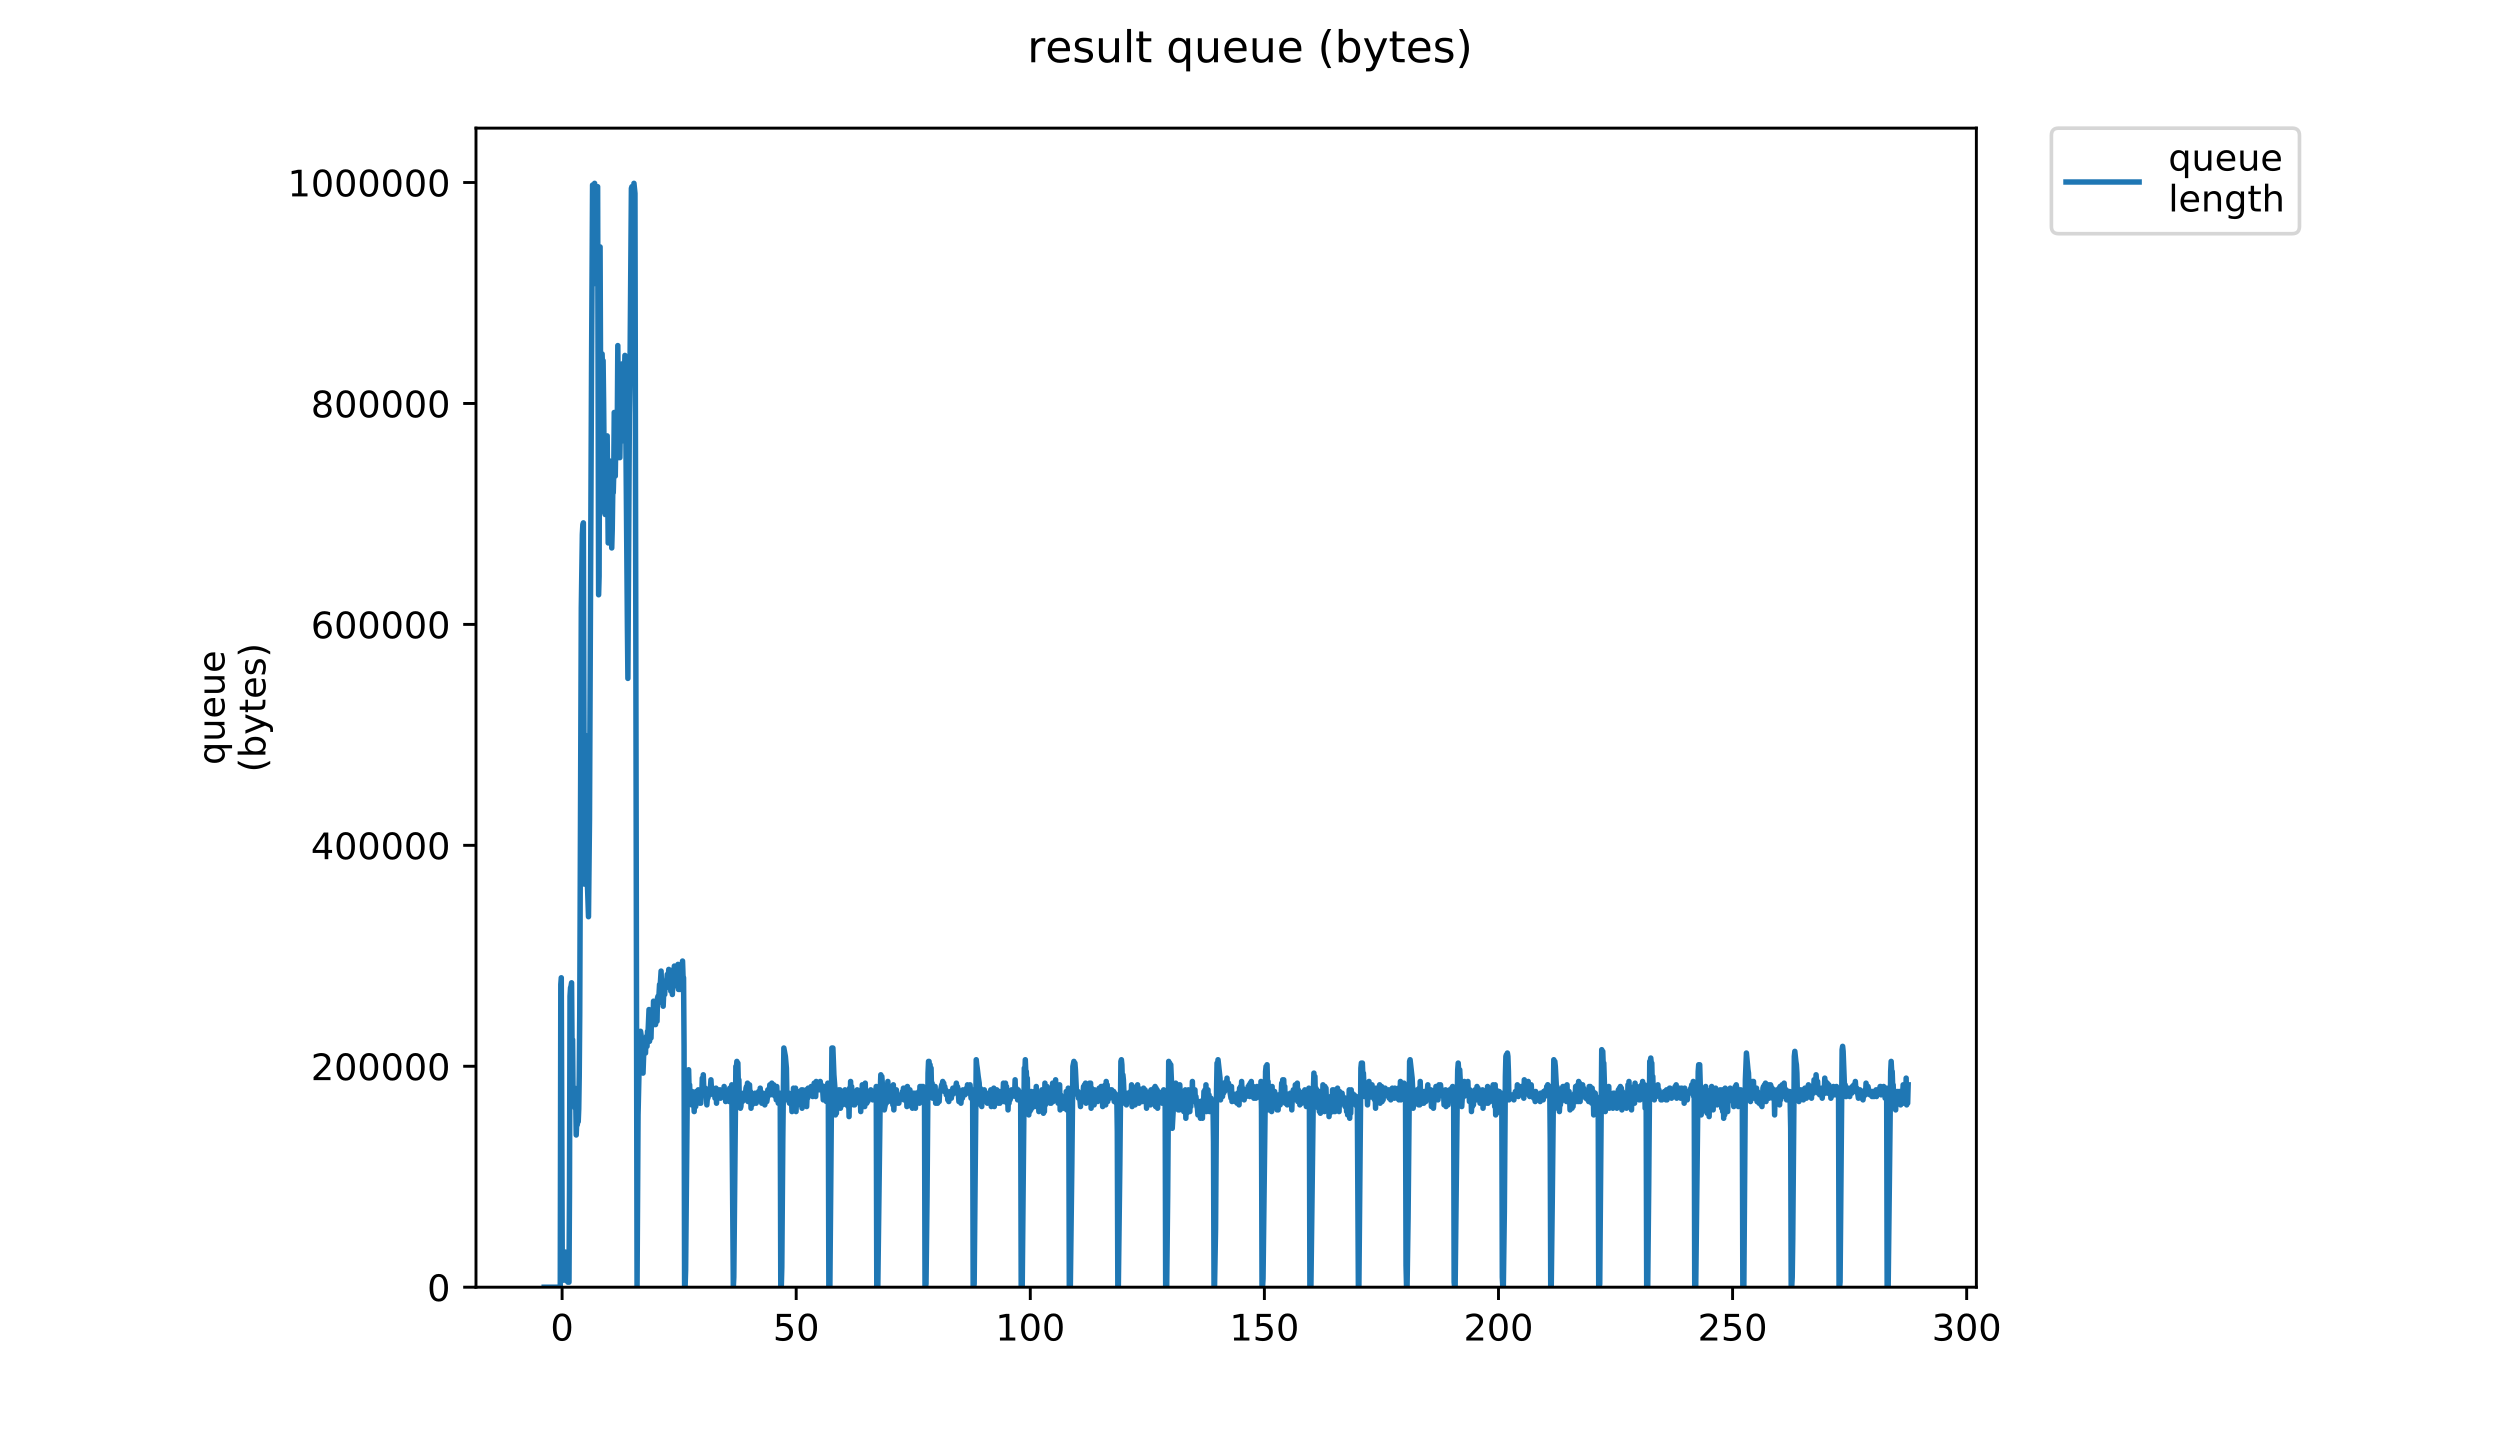 <?xml version="1.0" encoding="utf-8" standalone="no"?>
<!DOCTYPE svg PUBLIC "-//W3C//DTD SVG 1.1//EN"
  "http://www.w3.org/Graphics/SVG/1.1/DTD/svg11.dtd">
<!-- Created with matplotlib (https://matplotlib.org/) -->
<svg height="396pt" version="1.1" viewBox="0 0 684 396" width="684pt" xmlns="http://www.w3.org/2000/svg" xmlns:xlink="http://www.w3.org/1999/xlink">
 <defs>
  <style type="text/css">
*{stroke-linecap:butt;stroke-linejoin:round;}
  </style>
 </defs>
 <g id="figure_1">
  <g id="patch_1">
   <path d="M 0 396 
L 684 396 
L 684 0 
L 0 0 
z
" style="fill:#ffffff;"/>
  </g>
  <g id="axes_1">
   <g id="patch_2">
    <path d="M 130.23 352.174 
L 540.734 352.174 
L 540.734 35.062 
L 130.23 35.062 
z
" style="fill:#ffffff;"/>
   </g>
   <g id="matplotlib.axis_1">
    <g id="xtick_1">
     <g id="line2d_1">
      <defs>
       <path d="M 0 0 
L 0 3.5 
" id="m5ffc1ac4d7" style="stroke:#000000;stroke-width:0.8;"/>
      </defs>
      <g>
       <use style="stroke:#000000;stroke-width:0.8;" x="153.79" xlink:href="#m5ffc1ac4d7" y="352.174"/>
      </g>
     </g>
     <g id="text_1">
      <!-- 0 -->
      <defs>
       <path d="M 31.781 66.406 
Q 24.172 66.406 20.328 58.906 
Q 16.5 51.422 16.5 36.375 
Q 16.5 21.391 20.328 13.891 
Q 24.172 6.391 31.781 6.391 
Q 39.453 6.391 43.281 13.891 
Q 47.125 21.391 47.125 36.375 
Q 47.125 51.422 43.281 58.906 
Q 39.453 66.406 31.781 66.406 
z
M 31.781 74.219 
Q 44.047 74.219 50.516 64.516 
Q 56.984 54.828 56.984 36.375 
Q 56.984 17.969 50.516 8.266 
Q 44.047 -1.422 31.781 -1.422 
Q 19.531 -1.422 13.062 8.266 
Q 6.594 17.969 6.594 36.375 
Q 6.594 54.828 13.062 64.516 
Q 19.531 74.219 31.781 74.219 
z
" id="DejaVuSans-48"/>
      </defs>
      <g transform="translate(150.609 366.773)scale(0.1 -0.1)">
       <use xlink:href="#DejaVuSans-48"/>
      </g>
     </g>
    </g>
    <g id="xtick_2">
     <g id="line2d_2">
      <g>
       <use style="stroke:#000000;stroke-width:0.8;" x="217.839" xlink:href="#m5ffc1ac4d7" y="352.174"/>
      </g>
     </g>
     <g id="text_2">
      <!-- 50 -->
      <defs>
       <path d="M 10.797 72.906 
L 49.516 72.906 
L 49.516 64.594 
L 19.828 64.594 
L 19.828 46.734 
Q 21.969 47.469 24.109 47.828 
Q 26.266 48.188 28.422 48.188 
Q 40.625 48.188 47.75 41.5 
Q 54.891 34.812 54.891 23.391 
Q 54.891 11.625 47.562 5.094 
Q 40.234 -1.422 26.906 -1.422 
Q 22.312 -1.422 17.547 -0.641 
Q 12.797 0.141 7.719 1.703 
L 7.719 11.625 
Q 12.109 9.234 16.797 8.062 
Q 21.484 6.891 26.703 6.891 
Q 35.156 6.891 40.078 11.328 
Q 45.016 15.766 45.016 23.391 
Q 45.016 31 40.078 35.438 
Q 35.156 39.891 26.703 39.891 
Q 22.75 39.891 18.812 39.016 
Q 14.891 38.141 10.797 36.281 
z
" id="DejaVuSans-53"/>
      </defs>
      <g transform="translate(211.476 366.773)scale(0.1 -0.1)">
       <use xlink:href="#DejaVuSans-53"/>
       <use x="63.623" xlink:href="#DejaVuSans-48"/>
      </g>
     </g>
    </g>
    <g id="xtick_3">
     <g id="line2d_3">
      <g>
       <use style="stroke:#000000;stroke-width:0.8;" x="281.888" xlink:href="#m5ffc1ac4d7" y="352.174"/>
      </g>
     </g>
     <g id="text_3">
      <!-- 100 -->
      <defs>
       <path d="M 12.406 8.297 
L 28.516 8.297 
L 28.516 63.922 
L 10.984 60.406 
L 10.984 69.391 
L 28.422 72.906 
L 38.281 72.906 
L 38.281 8.297 
L 54.391 8.297 
L 54.391 0 
L 12.406 0 
z
" id="DejaVuSans-49"/>
      </defs>
      <g transform="translate(272.344 366.773)scale(0.1 -0.1)">
       <use xlink:href="#DejaVuSans-49"/>
       <use x="63.623" xlink:href="#DejaVuSans-48"/>
       <use x="127.246" xlink:href="#DejaVuSans-48"/>
      </g>
     </g>
    </g>
    <g id="xtick_4">
     <g id="line2d_4">
      <g>
       <use style="stroke:#000000;stroke-width:0.8;" x="345.936" xlink:href="#m5ffc1ac4d7" y="352.174"/>
      </g>
     </g>
     <g id="text_4">
      <!-- 150 -->
      <g transform="translate(336.393 366.773)scale(0.1 -0.1)">
       <use xlink:href="#DejaVuSans-49"/>
       <use x="63.623" xlink:href="#DejaVuSans-53"/>
       <use x="127.246" xlink:href="#DejaVuSans-48"/>
      </g>
     </g>
    </g>
    <g id="xtick_5">
     <g id="line2d_5">
      <g>
       <use style="stroke:#000000;stroke-width:0.8;" x="409.985" xlink:href="#m5ffc1ac4d7" y="352.174"/>
      </g>
     </g>
     <g id="text_5">
      <!-- 200 -->
      <defs>
       <path d="M 19.188 8.297 
L 53.609 8.297 
L 53.609 0 
L 7.328 0 
L 7.328 8.297 
Q 12.938 14.109 22.625 23.891 
Q 32.328 33.688 34.812 36.531 
Q 39.547 41.844 41.422 45.531 
Q 43.312 49.219 43.312 52.781 
Q 43.312 58.594 39.234 62.25 
Q 35.156 65.922 28.609 65.922 
Q 23.969 65.922 18.812 64.312 
Q 13.672 62.703 7.812 59.422 
L 7.812 69.391 
Q 13.766 71.781 18.938 73 
Q 24.125 74.219 28.422 74.219 
Q 39.75 74.219 46.484 68.547 
Q 53.219 62.891 53.219 53.422 
Q 53.219 48.922 51.531 44.891 
Q 49.859 40.875 45.406 35.406 
Q 44.188 33.984 37.641 27.219 
Q 31.109 20.453 19.188 8.297 
z
" id="DejaVuSans-50"/>
      </defs>
      <g transform="translate(400.442 366.773)scale(0.1 -0.1)">
       <use xlink:href="#DejaVuSans-50"/>
       <use x="63.623" xlink:href="#DejaVuSans-48"/>
       <use x="127.246" xlink:href="#DejaVuSans-48"/>
      </g>
     </g>
    </g>
    <g id="xtick_6">
     <g id="line2d_6">
      <g>
       <use style="stroke:#000000;stroke-width:0.8;" x="474.034" xlink:href="#m5ffc1ac4d7" y="352.174"/>
      </g>
     </g>
     <g id="text_6">
      <!-- 250 -->
      <g transform="translate(464.49 366.773)scale(0.1 -0.1)">
       <use xlink:href="#DejaVuSans-50"/>
       <use x="63.623" xlink:href="#DejaVuSans-53"/>
       <use x="127.246" xlink:href="#DejaVuSans-48"/>
      </g>
     </g>
    </g>
    <g id="xtick_7">
     <g id="line2d_7">
      <g>
       <use style="stroke:#000000;stroke-width:0.8;" x="538.083" xlink:href="#m5ffc1ac4d7" y="352.174"/>
      </g>
     </g>
     <g id="text_7">
      <!-- 300 -->
      <defs>
       <path d="M 40.578 39.312 
Q 47.656 37.797 51.625 33 
Q 55.609 28.219 55.609 21.188 
Q 55.609 10.406 48.188 4.484 
Q 40.766 -1.422 27.094 -1.422 
Q 22.516 -1.422 17.656 -0.516 
Q 12.797 0.391 7.625 2.203 
L 7.625 11.719 
Q 11.719 9.328 16.594 8.109 
Q 21.484 6.891 26.812 6.891 
Q 36.078 6.891 40.938 10.547 
Q 45.797 14.203 45.797 21.188 
Q 45.797 27.641 41.281 31.266 
Q 36.766 34.906 28.719 34.906 
L 20.219 34.906 
L 20.219 43.016 
L 29.109 43.016 
Q 36.375 43.016 40.234 45.922 
Q 44.094 48.828 44.094 54.297 
Q 44.094 59.906 40.109 62.906 
Q 36.141 65.922 28.719 65.922 
Q 24.656 65.922 20.016 65.031 
Q 15.375 64.156 9.812 62.312 
L 9.812 71.094 
Q 15.438 72.656 20.344 73.438 
Q 25.25 74.219 29.594 74.219 
Q 40.828 74.219 47.359 69.109 
Q 53.906 64.016 53.906 55.328 
Q 53.906 49.266 50.438 45.094 
Q 46.969 40.922 40.578 39.312 
z
" id="DejaVuSans-51"/>
      </defs>
      <g transform="translate(528.539 366.773)scale(0.1 -0.1)">
       <use xlink:href="#DejaVuSans-51"/>
       <use x="63.623" xlink:href="#DejaVuSans-48"/>
       <use x="127.246" xlink:href="#DejaVuSans-48"/>
      </g>
     </g>
    </g>
   </g>
   <g id="matplotlib.axis_2">
    <g id="ytick_1">
     <g id="line2d_8">
      <defs>
       <path d="M 0 0 
L -3.5 0 
" id="ma45792520e" style="stroke:#000000;stroke-width:0.8;"/>
      </defs>
      <g>
       <use style="stroke:#000000;stroke-width:0.8;" x="130.23" xlink:href="#ma45792520e" y="352.174"/>
      </g>
     </g>
     <g id="text_8">
      <!-- 0 -->
      <g transform="translate(116.868 355.973)scale(0.1 -0.1)">
       <use xlink:href="#DejaVuSans-48"/>
      </g>
     </g>
    </g>
    <g id="ytick_2">
     <g id="line2d_9">
      <g>
       <use style="stroke:#000000;stroke-width:0.8;" x="130.23" xlink:href="#ma45792520e" y="291.726"/>
      </g>
     </g>
     <g id="text_9">
      <!-- 200000 -->
      <g transform="translate(85.055 295.525)scale(0.1 -0.1)">
       <use xlink:href="#DejaVuSans-50"/>
       <use x="63.623" xlink:href="#DejaVuSans-48"/>
       <use x="127.246" xlink:href="#DejaVuSans-48"/>
       <use x="190.869" xlink:href="#DejaVuSans-48"/>
       <use x="254.492" xlink:href="#DejaVuSans-48"/>
       <use x="318.115" xlink:href="#DejaVuSans-48"/>
      </g>
     </g>
    </g>
    <g id="ytick_3">
     <g id="line2d_10">
      <g>
       <use style="stroke:#000000;stroke-width:0.8;" x="130.23" xlink:href="#ma45792520e" y="231.278"/>
      </g>
     </g>
     <g id="text_10">
      <!-- 400000 -->
      <defs>
       <path d="M 37.797 64.312 
L 12.891 25.391 
L 37.797 25.391 
z
M 35.203 72.906 
L 47.609 72.906 
L 47.609 25.391 
L 58.016 25.391 
L 58.016 17.188 
L 47.609 17.188 
L 47.609 0 
L 37.797 0 
L 37.797 17.188 
L 4.891 17.188 
L 4.891 26.703 
z
" id="DejaVuSans-52"/>
      </defs>
      <g transform="translate(85.055 235.077)scale(0.1 -0.1)">
       <use xlink:href="#DejaVuSans-52"/>
       <use x="63.623" xlink:href="#DejaVuSans-48"/>
       <use x="127.246" xlink:href="#DejaVuSans-48"/>
       <use x="190.869" xlink:href="#DejaVuSans-48"/>
       <use x="254.492" xlink:href="#DejaVuSans-48"/>
       <use x="318.115" xlink:href="#DejaVuSans-48"/>
      </g>
     </g>
    </g>
    <g id="ytick_4">
     <g id="line2d_11">
      <g>
       <use style="stroke:#000000;stroke-width:0.8;" x="130.23" xlink:href="#ma45792520e" y="170.83"/>
      </g>
     </g>
     <g id="text_11">
      <!-- 600000 -->
      <defs>
       <path d="M 33.016 40.375 
Q 26.375 40.375 22.484 35.828 
Q 18.609 31.297 18.609 23.391 
Q 18.609 15.531 22.484 10.953 
Q 26.375 6.391 33.016 6.391 
Q 39.656 6.391 43.531 10.953 
Q 47.406 15.531 47.406 23.391 
Q 47.406 31.297 43.531 35.828 
Q 39.656 40.375 33.016 40.375 
z
M 52.594 71.297 
L 52.594 62.312 
Q 48.875 64.062 45.094 64.984 
Q 41.312 65.922 37.594 65.922 
Q 27.828 65.922 22.672 59.328 
Q 17.531 52.734 16.797 39.406 
Q 19.672 43.656 24.016 45.922 
Q 28.375 48.188 33.594 48.188 
Q 44.578 48.188 50.953 41.516 
Q 57.328 34.859 57.328 23.391 
Q 57.328 12.156 50.688 5.359 
Q 44.047 -1.422 33.016 -1.422 
Q 20.359 -1.422 13.672 8.266 
Q 6.984 17.969 6.984 36.375 
Q 6.984 53.656 15.188 63.938 
Q 23.391 74.219 37.203 74.219 
Q 40.922 74.219 44.703 73.484 
Q 48.484 72.75 52.594 71.297 
z
" id="DejaVuSans-54"/>
      </defs>
      <g transform="translate(85.055 174.629)scale(0.1 -0.1)">
       <use xlink:href="#DejaVuSans-54"/>
       <use x="63.623" xlink:href="#DejaVuSans-48"/>
       <use x="127.246" xlink:href="#DejaVuSans-48"/>
       <use x="190.869" xlink:href="#DejaVuSans-48"/>
       <use x="254.492" xlink:href="#DejaVuSans-48"/>
       <use x="318.115" xlink:href="#DejaVuSans-48"/>
      </g>
     </g>
    </g>
    <g id="ytick_5">
     <g id="line2d_12">
      <g>
       <use style="stroke:#000000;stroke-width:0.8;" x="130.23" xlink:href="#ma45792520e" y="110.382"/>
      </g>
     </g>
     <g id="text_12">
      <!-- 800000 -->
      <defs>
       <path d="M 31.781 34.625 
Q 24.75 34.625 20.719 30.859 
Q 16.703 27.094 16.703 20.516 
Q 16.703 13.922 20.719 10.156 
Q 24.75 6.391 31.781 6.391 
Q 38.812 6.391 42.859 10.172 
Q 46.922 13.969 46.922 20.516 
Q 46.922 27.094 42.891 30.859 
Q 38.875 34.625 31.781 34.625 
z
M 21.922 38.812 
Q 15.578 40.375 12.031 44.719 
Q 8.5 49.078 8.5 55.328 
Q 8.5 64.062 14.719 69.141 
Q 20.953 74.219 31.781 74.219 
Q 42.672 74.219 48.875 69.141 
Q 55.078 64.062 55.078 55.328 
Q 55.078 49.078 51.531 44.719 
Q 48 40.375 41.703 38.812 
Q 48.828 37.156 52.797 32.312 
Q 56.781 27.484 56.781 20.516 
Q 56.781 9.906 50.312 4.234 
Q 43.844 -1.422 31.781 -1.422 
Q 19.734 -1.422 13.25 4.234 
Q 6.781 9.906 6.781 20.516 
Q 6.781 27.484 10.781 32.312 
Q 14.797 37.156 21.922 38.812 
z
M 18.312 54.391 
Q 18.312 48.734 21.844 45.562 
Q 25.391 42.391 31.781 42.391 
Q 38.141 42.391 41.719 45.562 
Q 45.312 48.734 45.312 54.391 
Q 45.312 60.062 41.719 63.234 
Q 38.141 66.406 31.781 66.406 
Q 25.391 66.406 21.844 63.234 
Q 18.312 60.062 18.312 54.391 
z
" id="DejaVuSans-56"/>
      </defs>
      <g transform="translate(85.055 114.181)scale(0.1 -0.1)">
       <use xlink:href="#DejaVuSans-56"/>
       <use x="63.623" xlink:href="#DejaVuSans-48"/>
       <use x="127.246" xlink:href="#DejaVuSans-48"/>
       <use x="190.869" xlink:href="#DejaVuSans-48"/>
       <use x="254.492" xlink:href="#DejaVuSans-48"/>
       <use x="318.115" xlink:href="#DejaVuSans-48"/>
      </g>
     </g>
    </g>
    <g id="ytick_6">
     <g id="line2d_13">
      <g>
       <use style="stroke:#000000;stroke-width:0.8;" x="130.23" xlink:href="#ma45792520e" y="49.933"/>
      </g>
     </g>
     <g id="text_13">
      <!-- 1000000 -->
      <g transform="translate(78.693 53.733)scale(0.1 -0.1)">
       <use xlink:href="#DejaVuSans-49"/>
       <use x="63.623" xlink:href="#DejaVuSans-48"/>
       <use x="127.246" xlink:href="#DejaVuSans-48"/>
       <use x="190.869" xlink:href="#DejaVuSans-48"/>
       <use x="254.492" xlink:href="#DejaVuSans-48"/>
       <use x="318.115" xlink:href="#DejaVuSans-48"/>
       <use x="381.738" xlink:href="#DejaVuSans-48"/>
      </g>
     </g>
    </g>
    <g id="text_14">
     <!-- queue -->
     <defs>
      <path d="M 14.797 27.297 
Q 14.797 17.391 18.875 11.75 
Q 22.953 6.109 30.078 6.109 
Q 37.203 6.109 41.297 11.75 
Q 45.406 17.391 45.406 27.297 
Q 45.406 37.203 41.297 42.844 
Q 37.203 48.484 30.078 48.484 
Q 22.953 48.484 18.875 42.844 
Q 14.797 37.203 14.797 27.297 
z
M 45.406 8.203 
Q 42.578 3.328 38.25 0.953 
Q 33.938 -1.422 27.875 -1.422 
Q 17.969 -1.422 11.734 6.484 
Q 5.516 14.406 5.516 27.297 
Q 5.516 40.188 11.734 48.094 
Q 17.969 56 27.875 56 
Q 33.938 56 38.25 53.625 
Q 42.578 51.266 45.406 46.391 
L 45.406 54.688 
L 54.391 54.688 
L 54.391 -20.797 
L 45.406 -20.797 
z
" id="DejaVuSans-113"/>
      <path d="M 8.5 21.578 
L 8.5 54.688 
L 17.484 54.688 
L 17.484 21.922 
Q 17.484 14.156 20.5 10.266 
Q 23.531 6.391 29.594 6.391 
Q 36.859 6.391 41.078 11.031 
Q 45.312 15.672 45.312 23.688 
L 45.312 54.688 
L 54.297 54.688 
L 54.297 0 
L 45.312 0 
L 45.312 8.406 
Q 42.047 3.422 37.719 1 
Q 33.406 -1.422 27.688 -1.422 
Q 18.266 -1.422 13.375 4.438 
Q 8.5 10.297 8.5 21.578 
z
M 31.109 56 
z
" id="DejaVuSans-117"/>
      <path d="M 56.203 29.594 
L 56.203 25.203 
L 14.891 25.203 
Q 15.484 15.922 20.484 11.062 
Q 25.484 6.203 34.422 6.203 
Q 39.594 6.203 44.453 7.469 
Q 49.312 8.734 54.109 11.281 
L 54.109 2.781 
Q 49.266 0.734 44.188 -0.344 
Q 39.109 -1.422 33.891 -1.422 
Q 20.797 -1.422 13.156 6.188 
Q 5.516 13.812 5.516 26.812 
Q 5.516 40.234 12.766 48.109 
Q 20.016 56 32.328 56 
Q 43.359 56 49.781 48.891 
Q 56.203 41.797 56.203 29.594 
z
M 47.219 32.234 
Q 47.125 39.594 43.094 43.984 
Q 39.062 48.391 32.422 48.391 
Q 24.906 48.391 20.391 44.141 
Q 15.875 39.891 15.188 32.172 
z
" id="DejaVuSans-101"/>
     </defs>
     <g transform="translate(61.415 209.283)rotate(-90)scale(0.1 -0.1)">
      <use xlink:href="#DejaVuSans-113"/>
      <use x="63.477" xlink:href="#DejaVuSans-117"/>
      <use x="126.855" xlink:href="#DejaVuSans-101"/>
      <use x="188.379" xlink:href="#DejaVuSans-117"/>
      <use x="251.758" xlink:href="#DejaVuSans-101"/>
     </g>
     <!-- (bytes) -->
     <defs>
      <path d="M 31 75.875 
Q 24.469 64.656 21.281 53.656 
Q 18.109 42.672 18.109 31.391 
Q 18.109 20.125 21.312 9.062 
Q 24.516 -2 31 -13.188 
L 23.188 -13.188 
Q 15.875 -1.703 12.234 9.375 
Q 8.594 20.453 8.594 31.391 
Q 8.594 42.281 12.203 53.312 
Q 15.828 64.359 23.188 75.875 
z
" id="DejaVuSans-40"/>
      <path d="M 48.688 27.297 
Q 48.688 37.203 44.609 42.844 
Q 40.531 48.484 33.406 48.484 
Q 26.266 48.484 22.188 42.844 
Q 18.109 37.203 18.109 27.297 
Q 18.109 17.391 22.188 11.75 
Q 26.266 6.109 33.406 6.109 
Q 40.531 6.109 44.609 11.75 
Q 48.688 17.391 48.688 27.297 
z
M 18.109 46.391 
Q 20.953 51.266 25.266 53.625 
Q 29.594 56 35.594 56 
Q 45.562 56 51.781 48.094 
Q 58.016 40.188 58.016 27.297 
Q 58.016 14.406 51.781 6.484 
Q 45.562 -1.422 35.594 -1.422 
Q 29.594 -1.422 25.266 0.953 
Q 20.953 3.328 18.109 8.203 
L 18.109 0 
L 9.078 0 
L 9.078 75.984 
L 18.109 75.984 
z
" id="DejaVuSans-98"/>
      <path d="M 32.172 -5.078 
Q 28.375 -14.844 24.75 -17.812 
Q 21.141 -20.797 15.094 -20.797 
L 7.906 -20.797 
L 7.906 -13.281 
L 13.188 -13.281 
Q 16.891 -13.281 18.938 -11.516 
Q 21 -9.766 23.484 -3.219 
L 25.094 0.875 
L 2.984 54.688 
L 12.5 54.688 
L 29.594 11.922 
L 46.688 54.688 
L 56.203 54.688 
z
" id="DejaVuSans-121"/>
      <path d="M 18.312 70.219 
L 18.312 54.688 
L 36.812 54.688 
L 36.812 47.703 
L 18.312 47.703 
L 18.312 18.016 
Q 18.312 11.328 20.141 9.422 
Q 21.969 7.516 27.594 7.516 
L 36.812 7.516 
L 36.812 0 
L 27.594 0 
Q 17.188 0 13.234 3.875 
Q 9.281 7.766 9.281 18.016 
L 9.281 47.703 
L 2.688 47.703 
L 2.688 54.688 
L 9.281 54.688 
L 9.281 70.219 
z
" id="DejaVuSans-116"/>
      <path d="M 44.281 53.078 
L 44.281 44.578 
Q 40.484 46.531 36.375 47.5 
Q 32.281 48.484 27.875 48.484 
Q 21.188 48.484 17.844 46.438 
Q 14.5 44.391 14.5 40.281 
Q 14.5 37.156 16.891 35.375 
Q 19.281 33.594 26.516 31.984 
L 29.594 31.297 
Q 39.156 29.25 43.188 25.516 
Q 47.219 21.781 47.219 15.094 
Q 47.219 7.469 41.188 3.016 
Q 35.156 -1.422 24.609 -1.422 
Q 20.219 -1.422 15.453 -0.562 
Q 10.688 0.297 5.422 2 
L 5.422 11.281 
Q 10.406 8.688 15.234 7.391 
Q 20.062 6.109 24.812 6.109 
Q 31.156 6.109 34.562 8.281 
Q 37.984 10.453 37.984 14.406 
Q 37.984 18.062 35.516 20.016 
Q 33.062 21.969 24.703 23.781 
L 21.578 24.516 
Q 13.234 26.266 9.516 29.906 
Q 5.812 33.547 5.812 39.891 
Q 5.812 47.609 11.281 51.797 
Q 16.75 56 26.812 56 
Q 31.781 56 36.172 55.266 
Q 40.578 54.547 44.281 53.078 
z
" id="DejaVuSans-115"/>
      <path d="M 8.016 75.875 
L 15.828 75.875 
Q 23.141 64.359 26.781 53.312 
Q 30.422 42.281 30.422 31.391 
Q 30.422 20.453 26.781 9.375 
Q 23.141 -1.703 15.828 -13.188 
L 8.016 -13.188 
Q 14.5 -2 17.703 9.062 
Q 20.906 20.125 20.906 31.391 
Q 20.906 42.672 17.703 53.656 
Q 14.5 64.656 8.016 75.875 
z
" id="DejaVuSans-41"/>
     </defs>
     <g transform="translate(72.613 211.295)rotate(-90)scale(0.1 -0.1)">
      <use xlink:href="#DejaVuSans-40"/>
      <use x="39.014" xlink:href="#DejaVuSans-98"/>
      <use x="102.49" xlink:href="#DejaVuSans-121"/>
      <use x="161.67" xlink:href="#DejaVuSans-116"/>
      <use x="200.879" xlink:href="#DejaVuSans-101"/>
      <use x="262.402" xlink:href="#DejaVuSans-115"/>
      <use x="314.502" xlink:href="#DejaVuSans-41"/>
     </g>
    </g>
   </g>
   <g id="line2d_14">
    <path clip-path="url(#p6ebf88eb52)" d="M 148.889 352.174 
L 153.289 352.174 
L 153.43 269.35 
L 153.567 267.52 
L 153.849 350.344 
L 153.992 348.056 
L 154.127 348.056 
L 154.263 348.971 
L 154.399 347.598 
L 154.54 349.886 
L 154.68 342.565 
L 154.823 350.344 
L 154.966 346.225 
L 155.105 349.429 
L 155.248 349.429 
L 155.391 350.801 
L 155.533 348.971 
L 155.675 350.801 
L 155.814 326.071 
L 155.955 272.553 
L 156.098 270.265 
L 156.24 269.808 
L 156.383 268.892 
L 156.521 287.196 
L 156.662 284.45 
L 156.805 301.839 
L 156.95 298.632 
L 157.091 301.839 
L 157.232 297.721 
L 157.375 303.212 
L 157.511 300.466 
L 157.652 310.533 
L 157.791 306.873 
L 157.928 307.788 
L 158.065 306.873 
L 158.204 306.873 
L 158.342 303.431 
L 158.478 294.498 
L 158.616 277.586 
L 159.041 166.392 
L 159.325 146.257 
L 159.467 143.512 
L 159.61 143.054 
L 159.895 241.894 
L 160.173 201.169 
L 160.592 238.234 
L 161.012 250.808 
L 161.29 224.048 
L 161.847 99.583 
L 162.125 50.621 
L 162.266 50.621 
L 162.407 60.23 
L 162.546 77.619 
L 162.685 50.163 
L 162.826 57.027 
L 162.963 51.078 
L 163.103 58.857 
L 163.512 51.078 
L 163.781 162.731 
L 163.915 157.697 
L 164.184 67.552 
L 164.322 103.244 
L 164.457 98.668 
L 164.594 101.871 
L 164.734 96.841 
L 164.871 100.956 
L 165.009 98.668 
L 165.151 110.108 
L 165.428 140.309 
L 165.57 140.766 
L 165.712 133.903 
L 165.991 138.478 
L 166.127 119.26 
L 166.4 148.545 
L 166.807 126.123 
L 166.948 136.648 
L 167.092 129.784 
L 167.372 149.918 
L 167.511 144.885 
L 167.651 134.818 
L 167.786 134.818 
L 167.92 129.784 
L 168.055 112.853 
L 168.34 130.242 
L 168.483 120.632 
L 168.761 118.802 
L 168.896 114.684 
L 169.032 94.55 
L 169.309 125.208 
L 169.448 122.005 
L 169.591 125.208 
L 169.733 115.141 
L 169.869 116.056 
L 170.004 100.498 
L 170.139 99.583 
L 170.278 120.632 
L 170.417 113.311 
L 170.555 114.226 
L 170.977 97.242 
L 171.112 103.65 
L 171.657 171.883 
L 171.792 185.61 
L 172.2 113.311 
L 172.335 105.074 
L 172.749 51.536 
L 172.891 51.078 
L 173.177 77.619 
L 173.452 50.163 
L 173.729 52.909 
L 174.296 352.174 
L 174.573 305.042 
L 174.848 292.687 
L 174.983 286.738 
L 175.119 285.823 
L 175.255 282.163 
L 175.39 283.078 
L 175.525 285.366 
L 175.66 292.687 
L 175.798 286.738 
L 175.933 293.602 
L 176.205 285.823 
L 176.478 285.823 
L 176.614 288.109 
L 176.75 283.993 
L 176.885 283.535 
L 177.026 286.281 
L 177.161 282.163 
L 177.298 282.62 
L 177.569 276.214 
L 177.704 284.908 
L 177.975 283.078 
L 178.111 283.993 
L 178.25 278.502 
L 178.391 279.875 
L 178.533 279.417 
L 178.669 279.417 
L 178.805 273.926 
L 178.942 280.332 
L 179.078 279.417 
L 179.215 275.756 
L 179.351 280.332 
L 179.488 277.129 
L 179.628 276.671 
L 179.763 279.417 
L 179.898 273.011 
L 180.036 272.553 
L 180.172 274.383 
L 180.452 269.35 
L 180.593 270.265 
L 180.875 265.689 
L 181.018 270.723 
L 181.16 271.18 
L 181.302 270.723 
L 181.443 275.299 
L 181.724 268.435 
L 181.863 272.095 
L 182 268.435 
L 182.138 268.409 
L 182.279 270.265 
L 182.559 266.604 
L 182.699 269.35 
L 182.977 265.232 
L 183.112 268.892 
L 183.251 268.892 
L 183.39 267.063 
L 183.532 271.18 
L 183.813 267.063 
L 183.951 272.095 
L 184.225 265.232 
L 184.363 267.063 
L 184.506 264.316 
L 184.643 265.689 
L 184.786 269.35 
L 184.928 267.977 
L 185.069 265.232 
L 185.21 269.808 
L 185.352 268.892 
L 185.493 263.859 
L 185.63 270.71 
L 185.765 269.35 
L 185.9 266.147 
L 186.04 270.723 
L 186.182 268.892 
L 186.322 263.859 
L 186.464 266.604 
L 186.603 265.689 
L 186.743 262.944 
L 186.879 267.063 
L 187.019 267.52 
L 187.158 286.281 
L 187.3 352.174 
L 187.443 352.174 
L 187.585 347.598 
L 188.001 303.212 
L 188.136 294.06 
L 188.271 296.348 
L 188.406 292.687 
L 188.541 298.178 
L 188.684 296.805 
L 188.821 301.381 
L 188.962 300.009 
L 189.239 302.297 
L 189.373 298.632 
L 189.513 301.839 
L 189.784 300.009 
L 189.926 304.127 
L 190.061 300.924 
L 190.204 302.754 
L 190.344 302.754 
L 190.486 298.632 
L 190.626 299.093 
L 190.762 298.632 
L 190.901 300.009 
L 191.037 298.178 
L 191.178 301.381 
L 191.317 299.093 
L 191.459 301.839 
L 191.595 301.381 
L 191.731 301.839 
L 191.866 299.093 
L 192.006 299.551 
L 192.141 294.975 
L 192.279 297.263 
L 192.418 294.06 
L 192.561 297.721 
L 192.701 297.721 
L 192.84 299.551 
L 192.976 297.721 
L 193.118 299.093 
L 193.256 299.093 
L 193.393 302.297 
L 193.534 300.466 
L 193.673 300.466 
L 194.093 298.178 
L 194.232 299.551 
L 194.512 295.433 
L 194.651 297.721 
L 194.792 298.178 
L 194.932 297.721 
L 195.068 297.721 
L 195.204 298.178 
L 195.344 299.551 
L 195.483 299.093 
L 195.624 300.466 
L 195.765 300.009 
L 195.902 297.721 
L 196.038 301.839 
L 196.173 299.093 
L 196.31 299.551 
L 196.449 298.632 
L 196.589 300.466 
L 196.725 298.178 
L 196.865 300.009 
L 197.006 298.178 
L 197.145 300.466 
L 197.284 300.009 
L 197.426 300.009 
L 197.567 298.632 
L 197.843 300.009 
L 197.983 299.551 
L 198.122 297.263 
L 198.258 300.009 
L 198.397 298.178 
L 198.538 301.381 
L 198.675 299.093 
L 198.814 299.093 
L 198.953 299.551 
L 199.093 298.632 
L 199.232 300.466 
L 199.372 298.632 
L 199.513 301.381 
L 199.653 297.721 
L 199.793 300.924 
L 199.934 298.178 
L 200.072 300.009 
L 200.21 296.805 
L 200.635 352.174 
L 200.773 349.429 
L 201.327 291.772 
L 201.468 292.23 
L 201.607 290.399 
L 201.743 292.23 
L 201.882 290.857 
L 202.02 296.805 
L 202.158 295.433 
L 202.297 301.381 
L 202.436 300.924 
L 202.573 303.212 
L 202.712 302.754 
L 202.849 300.466 
L 202.989 300.009 
L 203.129 301.381 
L 203.41 299.093 
L 203.547 299.093 
L 203.684 299.551 
L 203.825 300.924 
L 204.102 297.721 
L 204.241 297.263 
L 204.38 298.178 
L 204.516 296.348 
L 204.656 301.381 
L 204.795 296.805 
L 204.933 301.381 
L 205.07 296.805 
L 205.208 300.009 
L 205.346 298.632 
L 205.482 303.212 
L 205.618 299.551 
L 205.754 302.297 
L 205.895 300.924 
L 206.035 301.381 
L 206.174 300.466 
L 206.312 300.466 
L 206.451 301.839 
L 206.593 299.093 
L 206.876 301.839 
L 207.016 300.009 
L 207.152 301.381 
L 207.567 298.632 
L 207.708 299.093 
L 207.851 300.009 
L 207.993 297.721 
L 208.133 300.009 
L 208.272 300.009 
L 208.415 301.839 
L 208.552 300.466 
L 208.69 300.924 
L 208.829 299.093 
L 208.969 301.839 
L 209.109 301.381 
L 209.244 302.297 
L 209.659 300.009 
L 209.798 301.381 
L 209.938 300.466 
L 210.077 298.178 
L 210.212 298.178 
L 210.347 299.093 
L 210.483 298.623 
L 210.621 296.805 
L 210.756 299.551 
L 210.89 298.632 
L 211.025 298.632 
L 211.16 296.348 
L 211.295 299.093 
L 211.43 297.263 
L 211.564 299.551 
L 211.699 296.805 
L 211.833 299.093 
L 211.97 297.263 
L 212.112 300.009 
L 212.249 298.178 
L 212.389 300.924 
L 212.524 297.263 
L 212.66 300.466 
L 212.794 299.093 
L 212.929 301.839 
L 213.067 299.551 
L 213.202 301.839 
L 213.339 299.093 
L 213.476 301.839 
L 213.617 352.174 
L 213.76 352.174 
L 213.904 346.683 
L 214.18 311.448 
L 214.462 286.738 
L 214.882 289.026 
L 215.16 292.23 
L 215.302 300.924 
L 215.439 300.924 
L 215.712 300.009 
L 215.851 299.093 
L 215.99 301.839 
L 216.131 301.839 
L 216.271 300.466 
L 216.548 300.466 
L 216.684 304.127 
L 216.82 300.924 
L 216.957 301.839 
L 217.098 297.721 
L 217.237 301.381 
L 217.372 298.178 
L 217.514 303.669 
L 217.655 297.721 
L 217.795 304.127 
L 217.934 300.009 
L 218.074 301.381 
L 218.21 298.632 
L 218.346 302.297 
L 218.484 299.093 
L 218.62 301.381 
L 218.76 298.632 
L 218.895 301.839 
L 219.031 299.551 
L 219.168 300.924 
L 219.305 298.178 
L 219.441 303.212 
L 219.582 298.178 
L 219.721 299.093 
L 219.861 300.924 
L 219.998 300.466 
L 220.138 302.297 
L 220.278 298.632 
L 220.419 301.381 
L 220.557 298.178 
L 220.698 302.754 
L 220.835 299.551 
L 220.971 300.466 
L 221.106 297.721 
L 221.243 299.551 
L 221.385 298.632 
L 221.525 299.551 
L 221.664 298.632 
L 221.804 299.093 
L 221.941 297.263 
L 222.078 299.551 
L 222.213 299.551 
L 222.35 300.009 
L 222.488 297.263 
L 222.626 299.551 
L 222.762 296.348 
L 222.897 299.093 
L 223.033 296.805 
L 223.172 300.009 
L 223.314 295.89 
L 223.449 298.178 
L 223.585 297.721 
L 223.726 298.178 
L 224.003 296.805 
L 224.138 298.178 
L 224.279 297.721 
L 224.416 295.89 
L 224.558 297.263 
L 224.696 296.805 
L 224.837 297.263 
L 225.11 298.632 
L 225.248 300.924 
L 225.386 298.178 
L 225.524 300.009 
L 225.663 297.263 
L 225.804 300.466 
L 225.944 297.721 
L 226.082 301.381 
L 226.219 297.263 
L 226.355 301.381 
L 226.49 296.348 
L 226.63 300.924 
L 226.771 352.174 
L 227.054 352.174 
L 227.329 320.6 
L 227.602 286.738 
L 227.879 286.738 
L 228.157 294.06 
L 228.432 297.721 
L 228.571 305.042 
L 228.708 302.297 
L 228.844 304.585 
L 228.983 300.009 
L 229.124 302.754 
L 229.259 299.551 
L 229.396 303.212 
L 229.533 298.178 
L 229.675 301.381 
L 229.812 298.178 
L 229.951 303.212 
L 230.088 299.093 
L 230.228 300.009 
L 230.364 299.551 
L 230.506 302.297 
L 230.644 300.466 
L 230.784 300.466 
L 230.922 299.551 
L 231.06 300.924 
L 231.196 298.178 
L 231.476 301.839 
L 231.612 302.297 
L 231.753 300.009 
L 231.893 300.466 
L 232.029 302.754 
L 232.167 299.093 
L 232.304 305.5 
L 232.446 297.721 
L 232.587 301.381 
L 232.728 295.89 
L 232.867 300.466 
L 233.005 297.263 
L 233.144 299.551 
L 233.283 300.009 
L 233.557 302.297 
L 233.694 300.924 
L 233.831 302.297 
L 233.972 300.009 
L 234.11 301.839 
L 234.523 298.178 
L 234.662 300.466 
L 234.804 300.009 
L 234.94 301.381 
L 235.082 299.093 
L 235.219 300.924 
L 235.361 300.009 
L 235.497 304.127 
L 235.637 298.178 
L 235.776 301.839 
L 235.912 296.805 
L 236.047 302.754 
L 236.183 297.263 
L 236.319 302.754 
L 236.457 296.805 
L 236.592 302.754 
L 236.728 296.348 
L 236.868 301.839 
L 237.008 299.093 
L 237.148 301.839 
L 237.29 300.924 
L 237.43 301.381 
L 237.571 299.551 
L 237.705 300.009 
L 237.84 299.093 
L 237.974 300.009 
L 238.109 299.551 
L 238.243 298.178 
L 238.378 298.632 
L 238.512 300.009 
L 238.648 299.551 
L 238.783 300.924 
L 238.919 299.551 
L 239.056 300.466 
L 239.194 298.623 
L 239.329 298.632 
L 239.469 299.551 
L 239.741 297.263 
L 239.883 352.174 
L 240.167 352.174 
L 240.855 297.721 
L 240.989 294.06 
L 241.127 295.89 
L 241.265 294.517 
L 241.94 303.669 
L 242.216 302.297 
L 242.355 299.093 
L 242.498 301.839 
L 242.635 298.632 
L 242.779 299.551 
L 242.916 295.89 
L 243.054 299.093 
L 243.195 297.263 
L 243.332 300.009 
L 243.466 297.263 
L 243.602 298.178 
L 243.738 301.381 
L 244.012 300.466 
L 244.147 297.721 
L 244.283 302.297 
L 244.419 296.805 
L 244.554 303.669 
L 244.69 300.466 
L 244.829 301.839 
L 244.964 298.632 
L 245.101 301.381 
L 245.238 298.178 
L 245.376 301.381 
L 245.514 300.009 
L 245.653 301.839 
L 245.79 300.009 
L 245.926 301.839 
L 246.066 300.924 
L 246.208 300.924 
L 246.345 299.551 
L 246.481 300.009 
L 246.623 300.009 
L 246.765 300.466 
L 246.901 298.632 
L 247.037 300.466 
L 247.175 297.721 
L 247.312 300.924 
L 247.448 297.721 
L 247.584 300.466 
L 247.721 297.721 
L 247.858 300.924 
L 247.993 298.632 
L 248.128 302.754 
L 248.263 297.263 
L 248.537 301.381 
L 248.674 301.381 
L 248.949 298.178 
L 249.087 300.466 
L 249.223 299.093 
L 249.36 302.754 
L 249.5 300.924 
L 249.641 303.212 
L 249.782 299.093 
L 249.917 301.381 
L 250.051 299.093 
L 250.187 302.754 
L 250.322 300.441 
L 250.458 303.212 
L 250.594 299.093 
L 250.732 300.924 
L 250.867 299.093 
L 251.003 299.551 
L 251.141 299.093 
L 251.279 300.924 
L 251.419 298.632 
L 251.559 301.839 
L 251.695 297.263 
L 251.836 300.466 
L 251.977 297.263 
L 252.113 299.093 
L 252.249 297.263 
L 252.39 299.093 
L 252.531 297.263 
L 252.667 298.178 
L 252.939 298.153 
L 253.081 352.174 
L 253.222 352.174 
L 253.36 351.259 
L 253.638 327.464 
L 253.908 293.602 
L 254.044 290.399 
L 254.183 290.399 
L 254.324 291.772 
L 254.463 291.314 
L 254.604 293.145 
L 254.743 292.23 
L 254.885 299.093 
L 255.027 296.348 
L 255.163 300.466 
L 255.302 297.263 
L 255.44 299.551 
L 255.577 297.721 
L 255.715 298.632 
L 255.852 297.263 
L 255.989 301.839 
L 256.125 300.466 
L 256.263 301.839 
L 256.402 300.466 
L 256.539 301.839 
L 256.814 299.551 
L 256.952 301.381 
L 257.091 298.632 
L 257.232 298.632 
L 257.371 298.178 
L 257.649 296.805 
L 257.789 296.805 
L 257.931 295.89 
L 258.071 297.721 
L 258.208 296.348 
L 258.345 298.632 
L 258.486 297.263 
L 258.627 298.178 
L 258.764 298.178 
L 258.903 299.551 
L 259.039 299.551 
L 259.176 298.632 
L 259.313 300.924 
L 259.451 299.093 
L 259.591 301.381 
L 259.728 300.009 
L 259.865 300.009 
L 260.007 298.632 
L 260.148 298.632 
L 260.288 300.466 
L 260.426 299.093 
L 260.561 299.551 
L 260.698 297.721 
L 260.97 297.721 
L 261.108 299.093 
L 261.244 297.721 
L 261.382 298.178 
L 261.661 296.348 
L 261.801 298.632 
L 261.938 297.263 
L 262.079 297.721 
L 262.354 301.381 
L 262.494 300.466 
L 262.635 298.632 
L 262.914 301.839 
L 263.187 298.632 
L 263.324 300.466 
L 263.462 298.178 
L 263.603 299.551 
L 263.74 299.551 
L 263.878 298.632 
L 264.015 299.551 
L 264.151 299.093 
L 264.428 297.721 
L 264.564 299.093 
L 264.704 296.805 
L 264.844 298.632 
L 264.985 297.263 
L 265.122 297.721 
L 265.258 297.721 
L 265.398 296.805 
L 265.681 300.466 
L 265.825 300.009 
L 266.11 298.178 
L 266.252 352.174 
L 266.394 352.174 
L 266.535 351.259 
L 267.096 289.942 
L 267.23 291.314 
L 267.365 292.23 
L 267.634 294.517 
L 267.91 296.348 
L 268.053 300.009 
L 268.189 297.721 
L 268.329 302.297 
L 268.467 299.093 
L 268.604 302.754 
L 268.743 298.178 
L 268.882 299.551 
L 269.022 298.632 
L 269.159 300.009 
L 269.299 298.178 
L 269.434 300.466 
L 269.575 300.924 
L 269.711 300.466 
L 269.852 301.381 
L 269.989 299.093 
L 270.126 301.839 
L 270.261 299.551 
L 270.396 300.924 
L 270.531 299.551 
L 270.672 301.839 
L 270.807 299.551 
L 270.943 301.839 
L 271.083 298.178 
L 271.218 302.754 
L 271.352 298.632 
L 271.488 300.924 
L 271.626 298.632 
L 271.768 300.924 
L 271.905 297.721 
L 272.041 302.754 
L 272.181 299.093 
L 272.317 301.839 
L 272.453 298.632 
L 272.592 301.381 
L 272.731 298.178 
L 272.873 300.466 
L 273.009 299.093 
L 273.149 301.839 
L 273.431 298.632 
L 273.571 301.839 
L 273.707 300.009 
L 273.844 300.009 
L 273.983 298.632 
L 274.123 299.551 
L 274.261 299.093 
L 274.4 300.009 
L 274.541 296.348 
L 274.679 301.381 
L 274.82 297.721 
L 274.959 300.466 
L 275.098 296.348 
L 275.239 300.009 
L 275.379 297.263 
L 275.52 301.839 
L 275.66 298.632 
L 275.799 303.669 
L 275.934 299.551 
L 276.074 301.839 
L 276.212 299.551 
L 276.352 300.924 
L 276.487 300.466 
L 276.759 298.178 
L 276.9 300.009 
L 277.04 299.093 
L 277.175 299.551 
L 277.315 299.093 
L 277.451 298.178 
L 277.593 299.551 
L 277.733 295.433 
L 277.872 300.009 
L 278.009 297.721 
L 278.148 300.009 
L 278.286 298.178 
L 278.426 300.924 
L 278.568 298.178 
L 278.707 299.551 
L 278.844 298.632 
L 278.982 300.924 
L 279.119 300.009 
L 279.256 300.466 
L 279.395 352.174 
L 279.679 352.174 
L 280.248 292.23 
L 280.384 294.06 
L 280.521 289.942 
L 280.655 293.145 
L 280.794 293.145 
L 280.931 296.805 
L 281.067 294.975 
L 281.205 301.839 
L 281.342 301.839 
L 281.478 305.042 
L 281.614 298.632 
L 281.75 304.127 
L 281.887 300.009 
L 282.023 303.669 
L 282.159 298.632 
L 282.294 303.212 
L 282.429 299.093 
L 282.563 302.754 
L 282.698 299.551 
L 282.836 302.297 
L 282.97 298.632 
L 283.105 302.754 
L 283.239 300.466 
L 283.378 300.924 
L 283.521 297.263 
L 283.665 302.297 
L 283.81 299.551 
L 283.952 302.754 
L 284.093 300.924 
L 284.229 304.127 
L 284.367 300.924 
L 284.504 302.297 
L 284.782 300.009 
L 284.923 300.924 
L 285.064 298.178 
L 285.205 302.297 
L 285.34 298.632 
L 285.477 304.585 
L 285.613 299.093 
L 285.749 304.127 
L 285.887 296.348 
L 286.029 302.297 
L 286.169 299.093 
L 286.312 299.041 
L 286.454 297.263 
L 286.596 299.551 
L 286.738 300.009 
L 286.879 300.009 
L 287.018 299.551 
L 287.304 301.839 
L 287.446 300.924 
L 287.588 301.839 
L 287.861 298.632 
L 287.998 296.348 
L 288.135 301.381 
L 288.271 297.263 
L 288.406 299.093 
L 288.541 296.348 
L 288.678 300.924 
L 288.814 295.433 
L 288.95 300.466 
L 289.086 297.263 
L 289.225 300.466 
L 289.359 296.805 
L 289.499 301.839 
L 289.638 297.263 
L 289.777 300.466 
L 289.919 296.805 
L 290.057 303.669 
L 290.198 299.551 
L 290.337 301.826 
L 290.476 300.466 
L 290.615 300.924 
L 290.754 300.466 
L 290.893 300.466 
L 291.031 303.212 
L 291.167 300.924 
L 291.307 303.212 
L 291.446 300.924 
L 291.584 302.297 
L 291.722 298.632 
L 291.859 303.669 
L 292.277 297.721 
L 292.417 300.924 
L 292.559 352.174 
L 292.842 352.174 
L 293.258 318.77 
L 293.537 291.772 
L 293.816 290.399 
L 293.952 292.23 
L 294.094 290.857 
L 294.237 292.687 
L 294.515 298.632 
L 294.657 298.632 
L 294.798 299.551 
L 294.938 298.632 
L 295.074 300.466 
L 295.21 299.093 
L 295.348 299.551 
L 295.624 302.754 
L 295.76 300.009 
L 295.901 300.009 
L 296.041 299.551 
L 296.179 300.924 
L 296.458 297.263 
L 296.597 301.381 
L 296.732 296.793 
L 296.868 299.093 
L 297.003 296.348 
L 297.139 301.839 
L 297.278 298.178 
L 297.415 300.924 
L 297.55 297.721 
L 297.687 300.466 
L 297.826 298.178 
L 297.967 300.924 
L 298.107 296.348 
L 298.248 299.551 
L 298.388 296.348 
L 298.529 303.212 
L 298.667 297.721 
L 298.804 300.009 
L 298.943 298.178 
L 299.079 302.297 
L 299.214 299.551 
L 299.356 302.297 
L 299.49 298.178 
L 299.625 300.009 
L 299.762 299.551 
L 299.897 299.551 
L 300.034 299.093 
L 300.176 299.093 
L 300.318 301.381 
L 300.453 298.632 
L 300.587 299.551 
L 300.722 297.721 
L 300.857 299.093 
L 300.992 297.721 
L 301.127 300.009 
L 301.262 297.263 
L 301.404 300.009 
L 301.546 297.263 
L 301.687 302.754 
L 301.83 298.178 
L 301.971 302.297 
L 302.11 297.721 
L 302.248 300.924 
L 302.384 296.805 
L 302.521 302.297 
L 302.657 295.89 
L 302.792 298.632 
L 302.928 296.805 
L 303.064 301.381 
L 303.2 298.178 
L 303.336 300.466 
L 303.472 299.093 
L 303.611 300.466 
L 303.891 298.178 
L 304.167 298.178 
L 304.303 299.551 
L 304.438 299.093 
L 304.578 299.093 
L 304.716 298.632 
L 304.855 301.381 
L 304.996 299.093 
L 305.133 301.381 
L 305.274 300.009 
L 305.409 301.839 
L 305.548 299.551 
L 305.691 309.618 
L 305.833 352.174 
L 305.976 352.174 
L 306.395 318.312 
L 306.674 290.399 
L 306.813 289.942 
L 306.95 291.314 
L 307.088 295.89 
L 307.225 294.06 
L 307.363 295.433 
L 307.639 301.839 
L 307.775 299.093 
L 307.911 300.466 
L 308.047 299.093 
L 308.19 302.297 
L 308.47 299.093 
L 308.742 300.924 
L 308.882 300.009 
L 309.025 300.466 
L 309.163 301.381 
L 309.305 298.632 
L 309.449 300.924 
L 309.593 296.805 
L 309.737 302.754 
L 309.879 297.721 
L 310.017 301.839 
L 310.153 299.093 
L 310.289 301.839 
L 310.425 298.632 
L 310.561 302.297 
L 310.697 298.632 
L 310.833 301.839 
L 310.969 297.263 
L 311.105 300.924 
L 311.24 296.805 
L 311.377 300.466 
L 311.513 297.721 
L 311.649 301.839 
L 311.785 300.009 
L 311.919 301.381 
L 312.055 300.009 
L 312.19 300.009 
L 312.325 298.632 
L 312.596 301.381 
L 312.867 297.721 
L 313.009 299.093 
L 313.288 298.178 
L 313.424 300.466 
L 313.561 299.551 
L 313.696 303.212 
L 313.831 300.924 
L 313.967 301.381 
L 314.102 299.551 
L 314.239 302.297 
L 314.377 299.551 
L 314.514 300.466 
L 314.65 298.632 
L 314.787 302.297 
L 314.924 298.178 
L 315.061 300.009 
L 315.197 298.178 
L 315.333 300.009 
L 315.468 300.009 
L 315.605 301.839 
L 315.746 297.721 
L 315.889 301.381 
L 316.033 297.263 
L 316.177 302.754 
L 316.313 297.721 
L 316.451 301.381 
L 316.586 298.178 
L 316.721 303.212 
L 316.857 298.632 
L 316.994 300.466 
L 317.274 299.093 
L 317.413 301.381 
L 317.552 300.924 
L 317.691 300.924 
L 317.831 300.009 
L 317.974 301.839 
L 318.11 298.632 
L 318.245 300.924 
L 318.38 298.178 
L 318.519 301.356 
L 318.654 299.093 
L 318.789 301.839 
L 318.924 352.174 
L 319.204 352.174 
L 319.478 327.007 
L 319.754 290.399 
L 319.895 291.314 
L 320.037 290.857 
L 320.179 294.06 
L 320.318 291.314 
L 320.591 297.721 
L 320.726 308.703 
L 321.001 303.669 
L 321.137 297.238 
L 321.272 302.297 
L 321.408 296.805 
L 321.545 302.754 
L 321.68 296.348 
L 321.818 302.297 
L 321.956 297.721 
L 322.096 302.297 
L 322.237 296.805 
L 322.379 303.669 
L 322.514 298.178 
L 322.651 303.669 
L 322.789 296.805 
L 322.925 299.551 
L 323.062 299.551 
L 323.198 301.839 
L 323.333 300.009 
L 323.468 301.839 
L 323.607 299.093 
L 323.742 300.009 
L 323.882 304.127 
L 324.023 303.212 
L 324.165 303.212 
L 324.307 298.178 
L 324.447 305.957 
L 324.582 299.551 
L 324.719 304.585 
L 324.858 299.093 
L 325 303.669 
L 325.135 298.178 
L 325.269 302.741 
L 325.407 298.632 
L 325.541 304.127 
L 325.676 299.093 
L 325.812 302.754 
L 325.952 299.093 
L 326.094 301.381 
L 326.236 295.89 
L 326.377 301.381 
L 326.519 298.632 
L 326.796 300.009 
L 326.934 298.178 
L 327.07 301.381 
L 327.204 300.009 
L 327.48 302.754 
L 327.615 303.212 
L 327.75 305.042 
L 327.885 304.585 
L 328.022 303.212 
L 328.157 303.669 
L 328.295 301.381 
L 328.435 305.957 
L 328.571 301.839 
L 328.709 302.297 
L 328.846 302.297 
L 328.983 305.957 
L 329.121 300.924 
L 329.26 302.754 
L 329.399 298.632 
L 329.535 303.212 
L 329.672 298.178 
L 329.81 302.754 
L 329.951 296.805 
L 330.09 304.127 
L 330.231 298.178 
L 330.373 303.212 
L 330.51 298.178 
L 330.652 303.212 
L 330.788 299.551 
L 330.926 304.127 
L 331.064 300.466 
L 331.338 300.466 
L 331.472 301.381 
L 331.608 303.212 
L 331.742 301.839 
L 331.877 302.754 
L 332.011 312.364 
L 332.154 352.174 
L 332.295 352.174 
L 332.579 336.158 
L 332.848 298.178 
L 332.982 290.857 
L 333.117 291.314 
L 333.251 289.942 
L 333.8 294.975 
L 333.937 300.924 
L 334.074 299.551 
L 334.211 300.009 
L 334.348 297.263 
L 334.483 300.009 
L 334.619 297.721 
L 334.758 299.093 
L 334.895 296.348 
L 335.032 298.632 
L 335.171 296.348 
L 335.309 297.721 
L 335.444 295.89 
L 335.578 297.721 
L 335.714 294.975 
L 335.848 297.721 
L 335.984 297.263 
L 336.119 296.348 
L 336.795 300.466 
L 336.934 297.263 
L 337.074 301.381 
L 337.216 299.093 
L 337.352 300.466 
L 337.49 299.551 
L 337.63 300.924 
L 337.767 299.551 
L 337.904 301.381 
L 338.046 299.551 
L 338.182 300.466 
L 338.32 300.009 
L 338.461 301.839 
L 338.602 299.093 
L 338.738 300.924 
L 338.873 299.093 
L 339.008 302.297 
L 339.149 297.721 
L 339.286 300.009 
L 339.426 297.263 
L 339.567 299.093 
L 339.707 295.89 
L 339.848 299.093 
L 339.983 297.721 
L 340.261 300.009 
L 340.401 300.924 
L 340.681 298.178 
L 340.954 300.009 
L 341.091 299.551 
L 341.232 299.551 
L 341.506 297.263 
L 341.649 299.551 
L 341.793 296.805 
L 341.931 300.009 
L 342.073 296.348 
L 342.216 297.721 
L 342.357 295.89 
L 342.496 299.093 
L 342.632 298.178 
L 342.768 298.632 
L 342.906 297.263 
L 343.046 300.466 
L 343.187 298.178 
L 343.324 300.466 
L 343.464 298.632 
L 343.603 300.466 
L 343.88 297.263 
L 344.019 300.009 
L 344.159 299.551 
L 344.299 299.551 
L 344.437 297.721 
L 344.577 299.551 
L 344.717 298.632 
L 344.859 300.466 
L 345.003 295.89 
L 345.142 303.669 
L 345.284 352.174 
L 345.426 352.174 
L 345.569 349.886 
L 346.258 293.145 
L 346.394 291.772 
L 346.529 294.06 
L 346.665 291.314 
L 346.805 296.805 
L 346.945 295.89 
L 347.083 303.669 
L 347.22 297.721 
L 347.359 300.924 
L 347.502 297.263 
L 347.636 303.669 
L 347.772 297.721 
L 347.91 304.127 
L 348.054 297.263 
L 348.189 301.381 
L 348.326 299.551 
L 348.462 302.297 
L 348.741 298.632 
L 348.88 300.466 
L 349.015 300.009 
L 349.154 302.297 
L 349.289 300.009 
L 349.425 303.669 
L 349.561 300.924 
L 349.697 303.669 
L 349.835 299.551 
L 349.979 301.839 
L 350.116 300.009 
L 350.252 302.297 
L 350.389 299.551 
L 350.532 299.093 
L 350.672 296.348 
L 350.813 300.924 
L 350.952 295.433 
L 351.091 298.632 
L 351.23 295.433 
L 351.369 300.009 
L 351.511 297.263 
L 351.646 301.839 
L 351.781 299.093 
L 351.915 301.381 
L 352.05 300.009 
L 352.19 302.297 
L 352.327 301.839 
L 352.464 300.009 
L 352.603 300.924 
L 352.879 300.924 
L 353.021 299.093 
L 353.159 300.924 
L 353.302 300.924 
L 353.437 303.669 
L 353.571 300.009 
L 353.708 300.466 
L 353.845 298.178 
L 353.982 300.924 
L 354.12 299.093 
L 354.26 300.466 
L 354.396 296.805 
L 354.534 300.009 
L 354.668 297.721 
L 354.803 300.009 
L 354.944 296.348 
L 355.08 301.381 
L 355.221 298.178 
L 355.359 301.381 
L 355.494 298.632 
L 355.635 302.297 
L 355.774 299.093 
L 355.911 300.454 
L 356.045 299.093 
L 356.182 301.839 
L 356.32 300.009 
L 356.457 300.924 
L 356.592 300.466 
L 356.727 298.632 
L 356.863 300.009 
L 356.998 298.178 
L 357.134 300.924 
L 357.269 299.093 
L 357.409 302.754 
L 357.554 298.632 
L 357.689 301.381 
L 357.824 298.632 
L 357.962 300.466 
L 358.102 297.721 
L 358.243 299.551 
L 358.381 352.174 
L 358.665 352.174 
L 359.342 298.178 
L 359.484 293.602 
L 359.625 301.381 
L 359.76 294.517 
L 359.896 300.924 
L 360.032 297.721 
L 360.167 302.297 
L 360.304 298.178 
L 360.439 302.754 
L 360.574 299.093 
L 360.71 303.212 
L 360.847 298.632 
L 360.984 304.127 
L 361.119 300.466 
L 361.257 304.585 
L 361.397 302.297 
L 361.539 302.754 
L 361.68 298.632 
L 361.815 303.212 
L 361.955 296.805 
L 362.09 303.669 
L 362.229 298.178 
L 362.369 304.127 
L 362.507 297.263 
L 362.646 301.839 
L 362.787 297.721 
L 362.932 302.297 
L 363.21 301.328 
L 363.346 302.754 
L 363.487 300.924 
L 363.626 305.5 
L 363.763 301.381 
L 363.903 304.585 
L 364.045 300.009 
L 364.184 302.297 
L 364.319 300.009 
L 364.454 302.754 
L 364.588 298.178 
L 364.723 303.669 
L 364.857 298.178 
L 364.992 304.127 
L 365.127 299.093 
L 365.262 304.127 
L 365.401 298.178 
L 365.537 303.669 
L 365.674 298.178 
L 365.811 303.212 
L 365.951 297.721 
L 366.092 303.669 
L 366.231 301.839 
L 366.369 304.127 
L 366.509 298.632 
L 366.652 302.297 
L 366.786 300.466 
L 366.922 301.381 
L 367.193 299.093 
L 367.328 300.466 
L 367.463 300.009 
L 367.733 301.839 
L 367.868 300.911 
L 368.009 302.754 
L 368.154 300.466 
L 368.298 301.381 
L 368.433 304.127 
L 368.574 301.839 
L 368.717 305.042 
L 368.859 301.381 
L 369.001 303.212 
L 369.141 298.178 
L 369.278 305.957 
L 369.415 299.093 
L 369.552 304.585 
L 369.692 298.178 
L 369.827 302.297 
L 369.967 299.093 
L 370.103 301.381 
L 370.238 299.551 
L 370.374 301.381 
L 370.513 299.551 
L 370.938 302.297 
L 371.079 300.009 
L 371.222 302.754 
L 371.364 301.839 
L 371.648 352.174 
L 371.792 352.174 
L 372.333 292.23 
L 372.47 290.857 
L 372.607 291.314 
L 372.746 290.857 
L 372.885 294.517 
L 373.026 293.602 
L 373.308 300.009 
L 373.446 300.009 
L 373.587 299.093 
L 373.723 300.009 
L 374.006 297.263 
L 374.146 302.297 
L 374.284 299.551 
L 374.422 300.466 
L 374.557 295.89 
L 374.696 299.093 
L 374.834 296.805 
L 374.97 300.009 
L 375.108 297.263 
L 375.247 298.178 
L 375.383 296.805 
L 375.66 299.093 
L 375.796 300.466 
L 375.937 299.551 
L 376.077 300.924 
L 376.213 298.178 
L 376.352 303.212 
L 376.492 297.721 
L 376.627 300.009 
L 376.766 298.632 
L 377.047 298.632 
L 377.188 297.721 
L 377.327 300.009 
L 377.465 296.805 
L 377.6 301.839 
L 377.735 298.632 
L 377.872 301.381 
L 378.008 297.263 
L 378.146 301.381 
L 378.281 299.093 
L 378.423 300.924 
L 378.559 297.721 
L 378.698 299.093 
L 378.834 297.721 
L 378.973 297.721 
L 379.111 299.093 
L 379.246 298.632 
L 379.386 299.551 
L 379.669 298.632 
L 379.804 300.009 
L 379.947 298.178 
L 380.083 300.466 
L 380.225 298.632 
L 380.507 300.924 
L 380.646 299.551 
L 380.789 299.551 
L 380.931 297.721 
L 381.067 299.551 
L 381.208 298.632 
L 381.344 299.093 
L 381.484 300.466 
L 381.625 297.721 
L 381.9 299.093 
L 382.04 298.632 
L 382.182 300.466 
L 382.318 300.009 
L 382.601 297.721 
L 382.736 300.924 
L 382.878 297.721 
L 383.019 300.009 
L 383.155 295.89 
L 383.294 300.924 
L 383.434 298.632 
L 383.575 300.466 
L 383.713 299.551 
L 383.851 299.551 
L 384.127 296.348 
L 384.406 299.093 
L 384.548 300.009 
L 384.688 346.225 
L 384.83 352.174 
L 384.972 352.174 
L 385.252 333.413 
L 385.664 290.399 
L 385.802 289.942 
L 386.362 294.975 
L 386.497 297.721 
L 386.635 303.212 
L 386.774 302.297 
L 386.91 302.284 
L 387.045 300.009 
L 387.185 301.381 
L 387.326 301.381 
L 387.462 299.093 
L 387.601 301.839 
L 387.736 298.178 
L 387.874 300.924 
L 388.014 299.093 
L 388.155 302.297 
L 388.293 297.721 
L 388.434 302.297 
L 388.572 295.89 
L 388.71 301.381 
L 388.846 299.093 
L 388.985 300.466 
L 389.122 298.632 
L 389.263 301.839 
L 389.401 300.009 
L 389.542 301.839 
L 389.68 298.632 
L 389.817 300.924 
L 389.953 299.093 
L 390.095 301.381 
L 390.235 299.551 
L 390.375 300.009 
L 390.652 296.805 
L 390.792 300.466 
L 390.929 299.551 
L 391.071 299.551 
L 391.208 298.178 
L 391.346 300.009 
L 391.487 298.178 
L 391.627 302.754 
L 391.766 298.632 
L 391.905 301.839 
L 392.044 300.924 
L 392.184 303.212 
L 392.461 299.551 
L 392.598 298.178 
L 392.738 299.551 
L 392.876 297.263 
L 393.013 300.466 
L 393.15 297.263 
L 393.429 300.924 
L 393.569 299.551 
L 393.705 296.805 
L 393.842 297.721 
L 394.122 296.805 
L 394.262 298.178 
L 394.541 298.178 
L 394.682 298.632 
L 394.821 300.009 
L 394.958 298.632 
L 395.092 302.297 
L 395.227 299.551 
L 395.364 300.466 
L 395.501 298.178 
L 395.637 302.754 
L 395.774 299.551 
L 395.911 302.297 
L 396.045 300.466 
L 396.188 302.297 
L 396.327 300.009 
L 396.465 300.466 
L 396.605 298.178 
L 396.742 300.009 
L 396.879 299.093 
L 397.018 300.009 
L 397.16 297.721 
L 397.298 299.551 
L 397.44 297.263 
L 397.576 297.721 
L 397.712 297.721 
L 397.847 350.801 
L 397.985 352.174 
L 398.127 352.174 
L 398.684 301.381 
L 398.826 292.687 
L 398.967 290.857 
L 399.103 293.145 
L 399.243 293.602 
L 399.379 292.687 
L 399.515 295.433 
L 399.657 300.924 
L 399.795 300.466 
L 399.932 302.754 
L 400.215 298.178 
L 400.354 298.178 
L 400.494 300.009 
L 400.635 295.89 
L 400.772 297.721 
L 400.911 296.805 
L 401.054 299.093 
L 401.197 296.805 
L 401.337 296.805 
L 401.477 299.093 
L 401.617 295.89 
L 401.757 300.009 
L 401.896 298.178 
L 402.034 301.381 
L 402.172 298.178 
L 402.308 301.381 
L 402.448 299.093 
L 402.59 304.127 
L 402.726 300.466 
L 402.863 302.754 
L 403.001 300.924 
L 403.14 302.297 
L 403.278 298.632 
L 403.415 300.466 
L 403.554 298.178 
L 403.692 300.466 
L 403.833 298.178 
L 403.971 300.924 
L 404.107 297.263 
L 404.244 298.178 
L 404.384 297.721 
L 404.523 300.009 
L 404.659 298.632 
L 404.798 298.632 
L 404.936 301.839 
L 405.074 298.632 
L 405.211 300.924 
L 405.346 298.632 
L 405.486 301.839 
L 405.623 298.178 
L 405.76 303.212 
L 405.898 300.924 
L 406.037 301.839 
L 406.174 299.093 
L 406.312 300.924 
L 406.448 298.632 
L 406.865 301.839 
L 407.001 297.263 
L 407.139 301.839 
L 407.276 298.178 
L 407.417 301.381 
L 407.556 297.721 
L 407.696 301.381 
L 407.835 298.178 
L 408.25 300.466 
L 408.524 296.805 
L 408.661 300.009 
L 408.801 297.263 
L 408.942 302.754 
L 409.08 296.805 
L 409.217 305.042 
L 409.358 298.178 
L 409.498 304.585 
L 409.638 299.551 
L 409.776 302.297 
L 409.916 298.632 
L 410.055 300.924 
L 410.192 298.632 
L 410.328 299.551 
L 410.466 299.093 
L 410.605 300.466 
L 410.744 299.093 
L 410.886 299.551 
L 411.028 349.429 
L 411.17 352.174 
L 411.311 352.174 
L 411.592 331.582 
L 411.87 294.517 
L 412.008 289.026 
L 412.147 288.569 
L 412.286 289.942 
L 412.425 288.109 
L 412.564 289.026 
L 412.705 293.145 
L 412.84 300.924 
L 412.978 299.551 
L 413.116 300.466 
L 413.254 299.551 
L 413.388 300.466 
L 413.522 300.009 
L 413.657 300.009 
L 413.791 299.551 
L 413.926 300.009 
L 414.061 299.551 
L 414.198 300.924 
L 414.337 299.551 
L 414.471 299.551 
L 414.606 298.632 
L 414.874 299.551 
L 415.009 299.551 
L 415.146 296.805 
L 415.422 300.009 
L 416.229 297.263 
L 416.363 297.721 
L 416.639 297.721 
L 416.775 297.263 
L 416.909 300.466 
L 417.044 295.433 
L 417.178 299.093 
L 417.312 297.263 
L 417.447 299.093 
L 417.581 296.348 
L 417.718 298.632 
L 417.854 297.263 
L 417.991 297.263 
L 418.128 295.89 
L 418.262 299.551 
L 418.4 296.805 
L 418.534 300.009 
L 418.668 299.093 
L 418.803 299.551 
L 418.937 296.805 
L 419.071 298.632 
L 419.214 298.632 
L 419.354 299.551 
L 419.489 299.093 
L 419.624 300.466 
L 419.759 299.551 
L 420.028 301.381 
L 420.162 298.632 
L 420.439 300.924 
L 420.577 299.551 
L 420.713 299.551 
L 420.984 300.924 
L 421.119 300.009 
L 421.254 300.009 
L 421.389 301.381 
L 421.523 299.081 
L 421.658 300.009 
L 421.797 299.551 
L 421.937 300.009 
L 422.077 299.551 
L 422.218 300.924 
L 422.357 298.632 
L 422.493 300.009 
L 422.628 300.009 
L 422.763 299.551 
L 422.906 298.178 
L 423.048 299.093 
L 423.187 297.263 
L 423.327 298.178 
L 423.463 296.78 
L 423.598 299.551 
L 423.733 298.178 
L 423.868 299.551 
L 424.004 297.263 
L 424.139 311.906 
L 424.276 352.174 
L 424.418 352.174 
L 424.7 328.837 
L 425.116 289.942 
L 425.257 290.399 
L 425.399 290.399 
L 425.539 291.772 
L 425.824 297.263 
L 425.959 297.263 
L 426.097 303.212 
L 426.233 302.754 
L 426.37 302.754 
L 426.508 300.466 
L 426.647 304.127 
L 426.784 301.381 
L 426.921 302.297 
L 427.06 299.551 
L 427.2 301.381 
L 427.343 297.721 
L 427.482 300.009 
L 427.619 297.263 
L 427.755 299.551 
L 427.894 297.263 
L 428.035 298.178 
L 428.178 298.178 
L 428.32 300.924 
L 428.457 298.632 
L 428.596 301.381 
L 428.737 296.805 
L 428.876 300.924 
L 429.018 299.093 
L 429.154 300.466 
L 429.291 298.632 
L 429.427 300.009 
L 429.563 303.669 
L 429.702 300.924 
L 429.839 302.754 
L 429.976 300.924 
L 430.114 303.212 
L 430.251 300.924 
L 430.389 302.754 
L 430.531 299.551 
L 430.674 300.924 
L 430.818 299.093 
L 430.954 300.466 
L 431.09 297.263 
L 431.228 301.381 
L 431.365 299.551 
L 431.503 300.466 
L 431.64 296.805 
L 431.777 301.381 
L 431.913 295.89 
L 432.05 299.551 
L 432.186 296.348 
L 432.324 301.381 
L 432.461 297.263 
L 432.598 300.009 
L 432.734 298.178 
L 432.871 299.093 
L 433.006 296.805 
L 433.143 299.093 
L 433.281 297.721 
L 433.422 299.551 
L 433.563 298.632 
L 433.704 298.632 
L 433.844 300.466 
L 433.981 300.466 
L 434.255 298.632 
L 434.391 300.924 
L 434.529 299.551 
L 434.667 301.381 
L 434.804 297.263 
L 434.943 300.009 
L 435.078 297.263 
L 435.212 299.093 
L 435.347 298.178 
L 435.481 301.839 
L 435.619 297.721 
L 435.758 300.466 
L 435.901 298.632 
L 436.036 305.042 
L 436.172 301.839 
L 436.315 301.839 
L 436.449 299.093 
L 436.584 300.924 
L 436.721 300.009 
L 436.858 301.839 
L 436.996 300.466 
L 437.136 302.297 
L 437.271 302.297 
L 437.405 352.174 
L 437.547 352.174 
L 437.689 351.259 
L 437.96 318.312 
L 438.231 287.196 
L 438.373 288.569 
L 438.515 287.654 
L 438.656 291.772 
L 438.795 290.857 
L 439.206 304.127 
L 439.342 300.466 
L 439.478 303.212 
L 439.613 298.178 
L 439.75 303.212 
L 439.887 298.178 
L 440.024 302.284 
L 440.161 297.263 
L 440.301 303.212 
L 440.442 299.093 
L 440.584 301.839 
L 440.726 300.466 
L 440.861 301.381 
L 440.997 300.009 
L 441.281 303.212 
L 441.418 299.093 
L 441.553 301.381 
L 441.689 299.093 
L 441.825 302.754 
L 441.96 300.466 
L 442.096 302.754 
L 442.237 300.924 
L 442.373 303.212 
L 442.508 299.551 
L 442.643 302.297 
L 442.783 298.178 
L 442.923 302.754 
L 443.058 297.721 
L 443.195 300.466 
L 443.333 297.263 
L 443.472 302.297 
L 443.612 297.721 
L 443.75 303.669 
L 443.889 298.632 
L 444.027 301.381 
L 444.164 299.551 
L 444.302 301.839 
L 444.44 300.466 
L 444.578 300.924 
L 444.715 300.466 
L 444.857 301.381 
L 444.997 303.212 
L 445.135 300.466 
L 445.273 302.297 
L 445.411 296.805 
L 445.551 301.381 
L 445.69 295.89 
L 445.827 299.551 
L 445.964 297.721 
L 446.103 301.839 
L 446.245 298.178 
L 446.384 303.669 
L 446.52 298.632 
L 446.657 301.381 
L 446.796 299.093 
L 446.934 299.551 
L 447.073 297.263 
L 447.208 301.839 
L 447.347 296.348 
L 447.483 299.093 
L 447.623 298.178 
L 447.762 298.632 
L 447.897 297.263 
L 448.174 300.466 
L 448.315 298.178 
L 448.453 300.924 
L 448.588 298.178 
L 448.725 300.924 
L 448.866 298.632 
L 449.001 299.551 
L 449.143 296.805 
L 449.284 299.551 
L 449.421 295.89 
L 449.56 299.093 
L 449.699 296.805 
L 449.836 299.551 
L 449.976 296.805 
L 450.113 303.212 
L 450.25 299.093 
L 450.392 302.297 
L 450.532 352.174 
L 450.814 352.174 
L 451.093 324.261 
L 451.369 290.399 
L 451.511 290.399 
L 451.648 289.484 
L 451.788 290.857 
L 451.928 290.857 
L 452.069 297.263 
L 452.207 294.517 
L 452.346 300.009 
L 452.486 297.263 
L 452.622 300.924 
L 452.758 297.721 
L 452.898 300.009 
L 453.037 297.721 
L 453.177 300.009 
L 453.319 298.178 
L 453.46 299.551 
L 453.601 296.805 
L 453.743 299.093 
L 453.878 298.178 
L 454.152 299.093 
L 454.291 299.093 
L 454.431 300.924 
L 454.565 300.466 
L 454.7 300.924 
L 454.834 300.009 
L 454.977 300.466 
L 455.112 299.551 
L 455.247 300.466 
L 455.386 298.632 
L 455.524 300.466 
L 455.668 299.093 
L 455.81 300.924 
L 455.954 298.178 
L 456.09 300.924 
L 456.508 298.632 
L 456.785 297.721 
L 456.923 297.721 
L 457.2 299.551 
L 457.336 300.466 
L 457.475 300.009 
L 457.612 300.009 
L 457.752 299.551 
L 457.891 300.009 
L 458.31 297.263 
L 458.454 299.093 
L 458.598 296.805 
L 458.742 300.466 
L 458.881 299.551 
L 459.015 300.009 
L 459.151 298.632 
L 459.286 299.093 
L 459.422 299.093 
L 459.557 297.721 
L 459.692 298.632 
L 459.828 300.466 
L 459.962 300.009 
L 460.101 297.721 
L 460.511 300.466 
L 460.647 298.178 
L 460.787 301.839 
L 460.929 297.721 
L 461.216 300.466 
L 461.494 299.093 
L 461.631 300.924 
L 461.907 298.632 
L 462.042 299.093 
L 462.177 298.632 
L 462.313 299.093 
L 462.588 297.721 
L 462.725 297.721 
L 462.86 296.805 
L 462.994 298.178 
L 463.268 295.89 
L 463.403 300.009 
L 463.538 297.263 
L 463.674 352.174 
L 463.951 352.174 
L 464.626 293.145 
L 464.761 291.314 
L 464.897 294.975 
L 465.033 291.314 
L 465.44 305.042 
L 465.577 301.839 
L 465.719 304.127 
L 465.856 301.381 
L 465.992 301.839 
L 466.128 297.721 
L 466.263 301.381 
L 466.398 297.721 
L 466.533 299.551 
L 466.673 297.263 
L 466.81 304.127 
L 466.945 300.924 
L 467.08 304.585 
L 467.215 301.839 
L 467.349 304.585 
L 467.484 300.924 
L 467.618 305.5 
L 467.753 300.466 
L 467.892 302.297 
L 468.031 298.178 
L 468.171 302.754 
L 468.307 297.263 
L 468.444 302.297 
L 468.582 297.721 
L 468.719 303.657 
L 468.856 298.632 
L 468.993 301.381 
L 469.136 298.178 
L 469.273 300.924 
L 469.409 297.721 
L 469.546 300.009 
L 469.682 298.178 
L 469.817 302.297 
L 469.953 299.093 
L 470.233 300.924 
L 470.516 300.924 
L 470.651 298.178 
L 470.788 300.924 
L 470.923 299.093 
L 471.058 303.212 
L 471.193 298.178 
L 471.328 304.127 
L 471.463 298.632 
L 471.6 305.957 
L 471.739 300.466 
L 471.875 305.042 
L 472.012 297.721 
L 472.147 302.754 
L 472.288 299.551 
L 472.422 304.127 
L 472.556 299.551 
L 472.69 304.127 
L 472.825 298.632 
L 472.962 301.381 
L 473.101 298.178 
L 473.241 300.009 
L 473.383 297.721 
L 473.522 300.466 
L 473.663 299.551 
L 473.805 300.924 
L 474.081 299.093 
L 474.218 298.632 
L 474.355 302.754 
L 474.493 299.093 
L 474.63 300.466 
L 474.766 297.263 
L 474.901 300.924 
L 475.037 296.805 
L 475.462 299.551 
L 475.601 302.754 
L 475.741 300.466 
L 475.88 301.839 
L 476.015 298.178 
L 476.15 301.839 
L 476.286 298.178 
L 476.421 301.839 
L 476.557 299.093 
L 476.693 301.381 
L 476.835 352.174 
L 477.117 352.174 
L 477.532 295.433 
L 477.819 288.109 
L 478.246 292.687 
L 478.387 293.602 
L 478.666 300.924 
L 478.802 297.721 
L 478.938 301.381 
L 479.073 296.805 
L 479.209 296.805 
L 479.349 297.263 
L 479.49 295.89 
L 479.625 299.093 
L 479.759 295.89 
L 479.894 300.466 
L 480.028 297.721 
L 480.169 299.551 
L 480.305 297.721 
L 480.441 300.009 
L 480.579 297.721 
L 480.722 301.381 
L 480.857 298.632 
L 480.992 299.093 
L 481.127 300.009 
L 481.262 301.839 
L 481.396 300.466 
L 481.531 300.924 
L 481.666 300.466 
L 481.8 302.297 
L 481.937 301.381 
L 482.074 302.754 
L 482.348 297.721 
L 482.485 297.263 
L 482.625 300.466 
L 482.767 296.805 
L 482.909 299.551 
L 483.046 296.348 
L 483.19 301.381 
L 483.334 297.721 
L 483.47 299.551 
L 483.606 296.805 
L 483.742 299.551 
L 483.878 296.805 
L 484.014 300.466 
L 484.15 296.805 
L 484.287 299.551 
L 484.428 296.805 
L 484.564 297.263 
L 484.7 298.178 
L 484.844 297.721 
L 484.986 300.466 
L 485.121 299.093 
L 485.259 300.466 
L 485.394 298.178 
L 485.533 305.042 
L 485.667 299.093 
L 485.805 300.924 
L 485.943 298.632 
L 486.08 300.009 
L 486.218 298.178 
L 486.356 300.924 
L 486.491 300.009 
L 486.628 300.466 
L 486.764 297.721 
L 486.9 302.297 
L 487.037 297.263 
L 487.173 300.924 
L 487.314 297.721 
L 487.45 299.551 
L 487.585 296.805 
L 487.725 300.009 
L 487.865 296.805 
L 488.004 299.551 
L 488.14 296.348 
L 488.275 299.093 
L 488.416 298.632 
L 488.551 300.009 
L 488.687 298.178 
L 488.825 300.924 
L 488.961 300.924 
L 489.1 299.551 
L 489.236 300.009 
L 489.371 298.632 
L 489.507 300.924 
L 489.648 298.632 
L 489.788 301.381 
L 489.93 308.703 
L 490.069 352.174 
L 490.211 352.174 
L 490.353 349.429 
L 490.497 338.904 
L 490.922 289.026 
L 491.066 287.654 
L 491.351 290.399 
L 491.493 291.314 
L 491.632 293.602 
L 491.769 299.551 
L 492.044 300.466 
L 492.183 301.381 
L 492.454 298.178 
L 492.589 298.178 
L 492.725 300.466 
L 492.861 299.093 
L 492.997 300.009 
L 493.132 298.178 
L 493.406 300.924 
L 493.682 298.632 
L 493.821 297.721 
L 493.958 298.178 
L 494.236 300.466 
L 494.373 297.721 
L 494.51 300.009 
L 494.652 297.263 
L 494.794 296.805 
L 494.934 297.721 
L 495.075 297.721 
L 495.211 299.093 
L 495.487 297.263 
L 495.625 300.466 
L 495.765 297.25 
L 495.905 298.632 
L 496.047 297.721 
L 496.187 299.093 
L 496.324 295.433 
L 496.462 298.178 
L 496.603 295.433 
L 496.74 297.721 
L 496.879 294.06 
L 497.159 297.721 
L 497.302 295.89 
L 497.444 299.093 
L 497.582 298.632 
L 497.864 299.551 
L 498.001 299.551 
L 498.137 298.632 
L 498.273 298.632 
L 498.415 297.721 
L 498.555 300.466 
L 498.697 299.093 
L 498.974 299.093 
L 499.115 298.632 
L 499.257 294.975 
L 499.398 299.093 
L 499.536 295.89 
L 499.676 298.632 
L 499.954 296.348 
L 500.095 299.093 
L 500.369 296.805 
L 500.646 298.632 
L 500.786 297.721 
L 500.928 300.466 
L 501.07 300.009 
L 501.209 298.632 
L 501.484 298.632 
L 501.619 297.263 
L 501.758 297.721 
L 501.9 297.721 
L 502.035 299.551 
L 502.174 298.178 
L 502.315 298.632 
L 502.457 297.263 
L 502.599 299.093 
L 502.74 298.178 
L 502.882 298.178 
L 503.023 297.721 
L 503.164 352.174 
L 503.306 352.174 
L 503.448 350.801 
L 503.998 287.196 
L 504.141 286.281 
L 504.283 287.654 
L 504.703 298.632 
L 504.843 296.805 
L 504.981 300.009 
L 505.122 300.009 
L 505.393 297.721 
L 505.533 298.632 
L 505.669 297.721 
L 505.812 298.178 
L 506.09 300.009 
L 506.229 297.721 
L 506.369 297.721 
L 506.51 299.093 
L 506.65 299.093 
L 506.79 297.263 
L 506.932 298.632 
L 507.07 298.178 
L 507.208 296.805 
L 507.348 296.805 
L 507.486 298.632 
L 507.623 295.89 
L 507.765 298.178 
L 507.902 298.178 
L 508.04 297.721 
L 508.457 300.466 
L 508.598 300.009 
L 508.879 298.178 
L 509.018 300.009 
L 509.156 298.632 
L 509.291 300.466 
L 509.432 300.466 
L 509.573 299.551 
L 509.716 300.924 
L 510 298.632 
L 510.143 298.632 
L 510.278 298.178 
L 510.412 299.551 
L 510.547 296.348 
L 510.816 298.178 
L 510.951 298.178 
L 511.085 297.263 
L 511.356 298.632 
L 511.493 298.632 
L 511.632 299.551 
L 511.772 298.632 
L 511.91 298.632 
L 512.186 300.009 
L 512.323 298.632 
L 512.461 300.009 
L 512.6 299.551 
L 512.738 300.009 
L 512.873 298.632 
L 513.007 298.632 
L 513.142 299.551 
L 513.277 298.178 
L 513.42 300.009 
L 513.562 298.178 
L 513.841 299.093 
L 514.123 299.093 
L 514.401 297.263 
L 514.542 297.263 
L 514.678 299.551 
L 514.816 297.721 
L 514.955 298.632 
L 515.092 297.721 
L 515.229 298.632 
L 515.365 297.263 
L 515.504 299.551 
L 515.643 299.093 
L 515.778 300.466 
L 516.186 297.721 
L 516.322 352.174 
L 516.603 352.174 
L 517.287 293.145 
L 517.423 290.399 
L 517.564 293.145 
L 517.706 293.145 
L 517.842 297.263 
L 517.976 296.805 
L 518.111 301.839 
L 518.245 301.381 
L 518.38 301.839 
L 518.515 298.632 
L 518.649 303.669 
L 518.784 299.093 
L 518.919 300.924 
L 519.056 298.632 
L 519.191 301.839 
L 519.325 300.009 
L 519.46 301.381 
L 519.594 298.632 
L 519.735 299.551 
L 519.873 298.632 
L 520.012 302.297 
L 520.288 300.009 
L 520.428 299.551 
L 520.563 299.551 
L 520.703 296.805 
L 520.841 301.839 
L 520.98 298.178 
L 521.116 301.381 
L 521.252 297.721 
L 521.388 301.381 
L 521.523 294.975 
L 521.665 302.297 
L 521.802 296.805 
L 521.938 301.839 
L 522.075 296.805 
L 522.075 296.805 
" style="fill:none;stroke:#1f77b4;stroke-linecap:square;stroke-width:1.5;"/>
   </g>
   <g id="patch_3">
    <path d="M 130.23 352.174 
L 130.23 35.062 
" style="fill:none;stroke:#000000;stroke-linecap:square;stroke-linejoin:miter;stroke-width:0.8;"/>
   </g>
   <g id="patch_4">
    <path d="M 540.734 352.174 
L 540.734 35.062 
" style="fill:none;stroke:#000000;stroke-linecap:square;stroke-linejoin:miter;stroke-width:0.8;"/>
   </g>
   <g id="patch_5">
    <path d="M 130.23 352.174 
L 540.734 352.174 
" style="fill:none;stroke:#000000;stroke-linecap:square;stroke-linejoin:miter;stroke-width:0.8;"/>
   </g>
   <g id="patch_6">
    <path d="M 130.23 35.062 
L 540.734 35.062 
" style="fill:none;stroke:#000000;stroke-linecap:square;stroke-linejoin:miter;stroke-width:0.8;"/>
   </g>
   <g id="legend_1">
    <g id="patch_7">
     <path d="M 563.259 63.938 
L 627.134 63.938 
Q 629.134 63.938 629.134 61.938 
L 629.134 37.062 
Q 629.134 35.062 627.134 35.062 
L 563.259 35.062 
Q 561.259 35.062 561.259 37.062 
L 561.259 61.938 
Q 561.259 63.938 563.259 63.938 
z
" style="fill:#ffffff;opacity:0.8;stroke:#cccccc;stroke-linejoin:miter;"/>
    </g>
    <g id="line2d_15">
     <path d="M 565.259 49.8 
L 585.259 49.8 
" style="fill:none;stroke:#1f77b4;stroke-linecap:square;stroke-width:1.5;"/>
    </g>
    <g id="line2d_16"/>
    <g id="text_15">
     <!-- queue -->
     <g transform="translate(593.259 46.661)scale(0.1 -0.1)">
      <use xlink:href="#DejaVuSans-113"/>
      <use x="63.477" xlink:href="#DejaVuSans-117"/>
      <use x="126.855" xlink:href="#DejaVuSans-101"/>
      <use x="188.379" xlink:href="#DejaVuSans-117"/>
      <use x="251.758" xlink:href="#DejaVuSans-101"/>
     </g>
     <!-- length -->
     <defs>
      <path d="M 9.422 75.984 
L 18.406 75.984 
L 18.406 0 
L 9.422 0 
z
" id="DejaVuSans-108"/>
      <path d="M 54.891 33.016 
L 54.891 0 
L 45.906 0 
L 45.906 32.719 
Q 45.906 40.484 42.875 44.328 
Q 39.844 48.188 33.797 48.188 
Q 26.516 48.188 22.312 43.547 
Q 18.109 38.922 18.109 30.906 
L 18.109 0 
L 9.078 0 
L 9.078 54.688 
L 18.109 54.688 
L 18.109 46.188 
Q 21.344 51.125 25.703 53.562 
Q 30.078 56 35.797 56 
Q 45.219 56 50.047 50.172 
Q 54.891 44.344 54.891 33.016 
z
" id="DejaVuSans-110"/>
      <path d="M 45.406 27.984 
Q 45.406 37.75 41.375 43.109 
Q 37.359 48.484 30.078 48.484 
Q 22.859 48.484 18.828 43.109 
Q 14.797 37.75 14.797 27.984 
Q 14.797 18.266 18.828 12.891 
Q 22.859 7.516 30.078 7.516 
Q 37.359 7.516 41.375 12.891 
Q 45.406 18.266 45.406 27.984 
z
M 54.391 6.781 
Q 54.391 -7.172 48.188 -13.984 
Q 42 -20.797 29.203 -20.797 
Q 24.469 -20.797 20.266 -20.094 
Q 16.062 -19.391 12.109 -17.922 
L 12.109 -9.188 
Q 16.062 -11.328 19.922 -12.344 
Q 23.781 -13.375 27.781 -13.375 
Q 36.625 -13.375 41.016 -8.766 
Q 45.406 -4.156 45.406 5.172 
L 45.406 9.625 
Q 42.625 4.781 38.281 2.391 
Q 33.938 0 27.875 0 
Q 17.828 0 11.672 7.656 
Q 5.516 15.328 5.516 27.984 
Q 5.516 40.672 11.672 48.328 
Q 17.828 56 27.875 56 
Q 33.938 56 38.281 53.609 
Q 42.625 51.219 45.406 46.391 
L 45.406 54.688 
L 54.391 54.688 
z
" id="DejaVuSans-103"/>
      <path d="M 54.891 33.016 
L 54.891 0 
L 45.906 0 
L 45.906 32.719 
Q 45.906 40.484 42.875 44.328 
Q 39.844 48.188 33.797 48.188 
Q 26.516 48.188 22.312 43.547 
Q 18.109 38.922 18.109 30.906 
L 18.109 0 
L 9.078 0 
L 9.078 75.984 
L 18.109 75.984 
L 18.109 46.188 
Q 21.344 51.125 25.703 53.562 
Q 30.078 56 35.797 56 
Q 45.219 56 50.047 50.172 
Q 54.891 44.344 54.891 33.016 
z
" id="DejaVuSans-104"/>
     </defs>
     <g transform="translate(593.259 57.859)scale(0.1 -0.1)">
      <use xlink:href="#DejaVuSans-108"/>
      <use x="27.783" xlink:href="#DejaVuSans-101"/>
      <use x="89.307" xlink:href="#DejaVuSans-110"/>
      <use x="152.686" xlink:href="#DejaVuSans-103"/>
      <use x="216.162" xlink:href="#DejaVuSans-116"/>
      <use x="255.371" xlink:href="#DejaVuSans-104"/>
     </g>
    </g>
   </g>
  </g>
  <g id="text_16">
   <!-- result queue (bytes) -->
   <defs>
    <path d="M 41.109 46.297 
Q 39.594 47.172 37.812 47.578 
Q 36.031 48 33.891 48 
Q 26.266 48 22.188 43.047 
Q 18.109 38.094 18.109 28.812 
L 18.109 0 
L 9.078 0 
L 9.078 54.688 
L 18.109 54.688 
L 18.109 46.188 
Q 20.953 51.172 25.484 53.578 
Q 30.031 56 36.531 56 
Q 37.453 56 38.578 55.875 
Q 39.703 55.766 41.062 55.516 
z
" id="DejaVuSans-114"/>
    <path id="DejaVuSans-32"/>
   </defs>
   <g transform="translate(281.073 17.038)scale(0.12 -0.12)">
    <use xlink:href="#DejaVuSans-114"/>
    <use x="41.082" xlink:href="#DejaVuSans-101"/>
    <use x="102.605" xlink:href="#DejaVuSans-115"/>
    <use x="154.705" xlink:href="#DejaVuSans-117"/>
    <use x="218.084" xlink:href="#DejaVuSans-108"/>
    <use x="245.867" xlink:href="#DejaVuSans-116"/>
    <use x="285.076" xlink:href="#DejaVuSans-32"/>
    <use x="316.863" xlink:href="#DejaVuSans-113"/>
    <use x="380.34" xlink:href="#DejaVuSans-117"/>
    <use x="443.719" xlink:href="#DejaVuSans-101"/>
    <use x="505.242" xlink:href="#DejaVuSans-117"/>
    <use x="568.621" xlink:href="#DejaVuSans-101"/>
    <use x="630.145" xlink:href="#DejaVuSans-32"/>
    <use x="661.932" xlink:href="#DejaVuSans-40"/>
    <use x="700.945" xlink:href="#DejaVuSans-98"/>
    <use x="764.422" xlink:href="#DejaVuSans-121"/>
    <use x="823.602" xlink:href="#DejaVuSans-116"/>
    <use x="862.811" xlink:href="#DejaVuSans-101"/>
    <use x="924.334" xlink:href="#DejaVuSans-115"/>
    <use x="976.434" xlink:href="#DejaVuSans-41"/>
   </g>
  </g>
 </g>
 <defs>
  <clipPath id="p6ebf88eb52">
   <rect height="317.112" width="410.504" x="130.23" y="35.062"/>
  </clipPath>
 </defs>
</svg>
